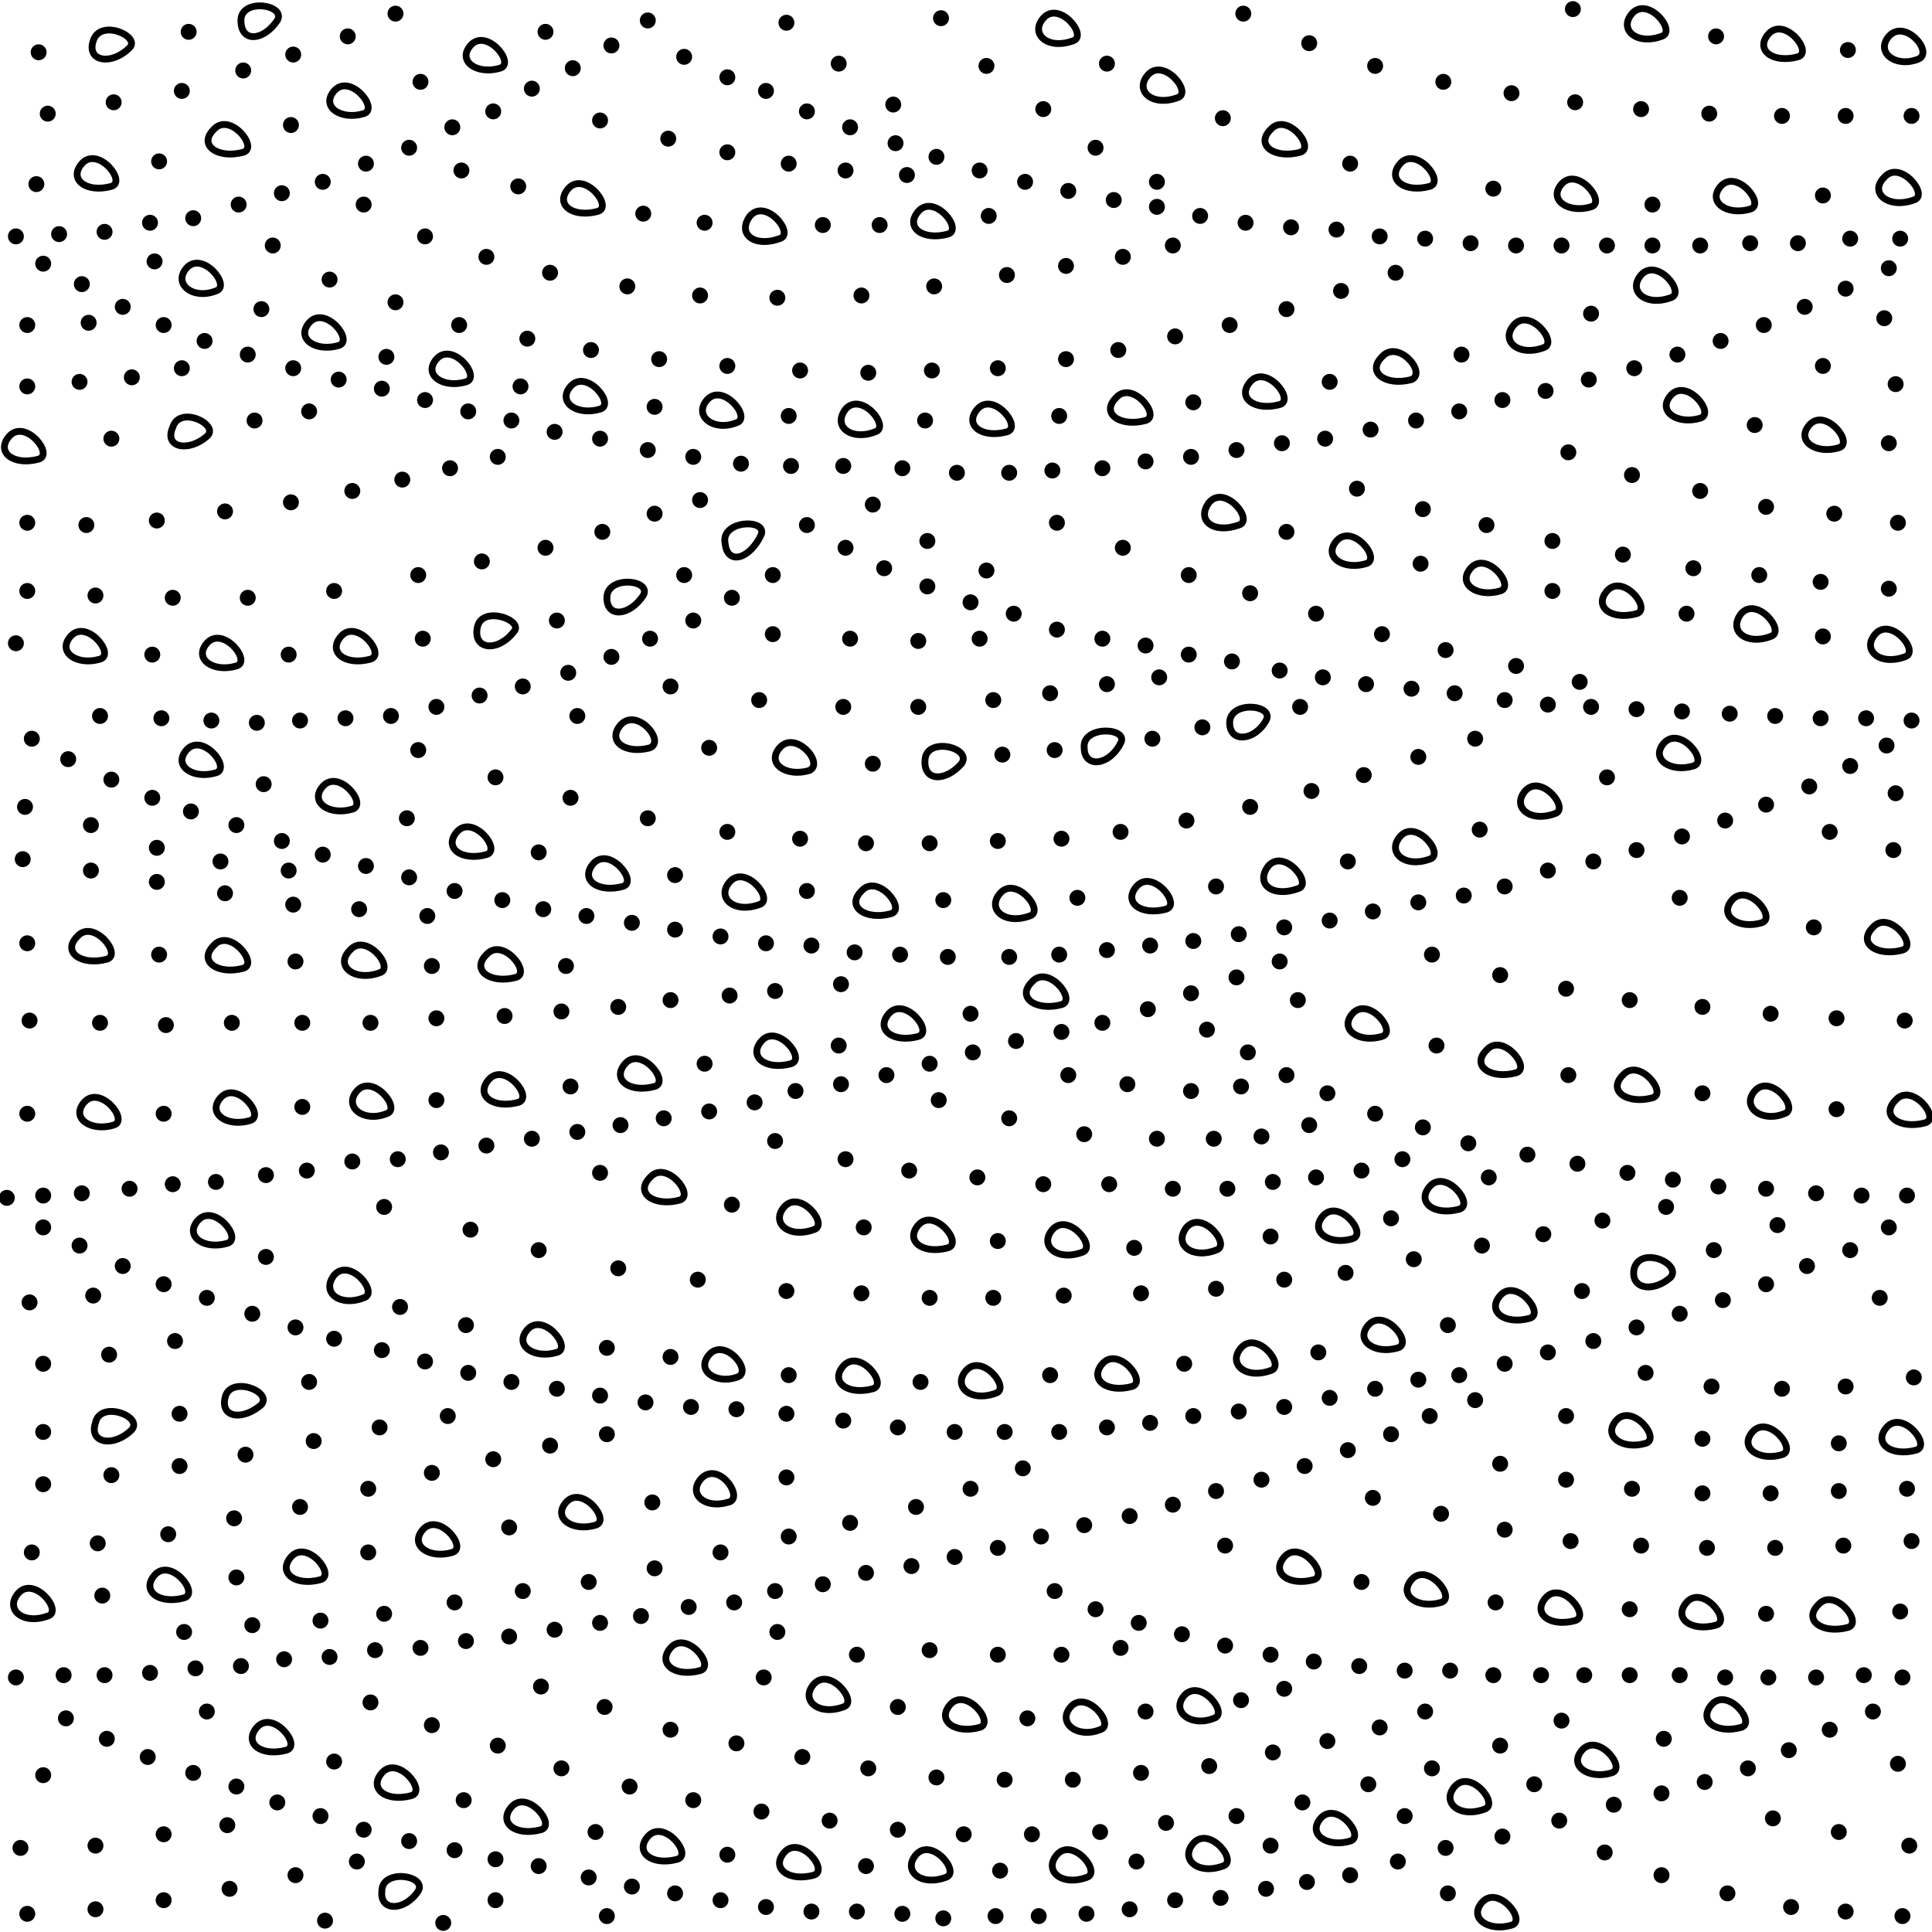 <?xml version="1.0" encoding="utf-8"?>
<!-- Generator: Adobe Illustrator 23.0.1, SVG Export Plug-In . SVG Version: 6.00 Build 0)  -->
<svg version="1.1" id="Layer_1" xmlns="http://www.w3.org/2000/svg" xmlns:xlink="http://www.w3.org/1999/xlink" x="0px" y="0px"
	 viewBox="0 0 85 85" style="enable-background:new 0 0 85 85;" xml:space="preserve">
<style type="text/css">
	.st0{fill:none;stroke:#000000;stroke-width:0.3;stroke-linecap:round;}
	.st1{fill:none;stroke:#000000;stroke-width:0.7;stroke-linecap:round;}
</style>
<g>
	<path class="st0" d="M8.2,11.8c0.7-0.8,2,0.8,1.3,1C8.5,13.2,7.6,12.5,8.2,11.8z"/>
	<path class="st0" d="M8.2,33c0.7-0.8,2,0.8,1.3,1C8.5,34.3,7.6,33.7,8.2,33z"/>
	<path class="st0" d="M82.5,27.9c0.7-0.8,2,0.8,1.3,1C82.7,29.3,81.9,28.6,82.5,27.9z"/>
	<path class="st0" d="M3.1,28c0.7-0.8,2,0.8,1.3,1C3.4,29.3,2.5,28.7,3.1,28z"/>
	<path class="st0" d="M9.1,28.3c0.7-0.8,2,0.8,1.3,1C9.4,29.6,8.5,29,9.1,28.3z"/>
	<path class="st0" d="M15,28c0.7-0.8,2,0.8,1.3,1C15.2,29.3,14.4,28.7,15,28z"/>
	<path class="st0" d="M21,27.6c0.2-1,2.1-0.3,1.6,0.2C21.9,28.7,20.8,28.6,21,27.6z"/>
	<path class="st0" d="M26.7,26.3c0-1,2-0.8,1.6-0.1C27.7,27.1,26.7,27.2,26.7,26.3z"/>
	<path class="st0" d="M27.3,31.9c0.7-0.8,2,0.7,1.3,1C27.5,33.2,26.7,32.6,27.3,31.9z"/>
	<path class="st0" d="M34.3,32.9c0.7-0.8,2,0.7,1.3,1C34.6,34.2,33.7,33.6,34.3,32.9z"/>
	<path class="st0" d="M40.7,33.4c0.1-1,2.1-0.5,1.6,0.2C41.6,34.4,40.6,34.4,40.7,33.4z"/>
	<path class="st0" d="M47.7,32.9c-0.1-1,2-0.9,1.6-0.2C48.8,33.7,47.7,33.8,47.7,32.9z"/>
	<path class="st0" d="M54.1,31.8c0-1,2-0.8,1.6-0.1C55.2,32.6,54.1,32.7,54.1,31.8z"/>
	<path class="st0" d="M31.9,23.9c-0.2-1,1.8-1.1,1.6-0.4C33,24.6,32,24.9,31.9,23.9z"/>
	<path class="st0" d="M76.6,27c0.7-0.8,2,0.8,1.3,1C76.9,28.4,76,27.8,76.6,27z"/>
	<path class="st0" d="M79.6,18.7c0.7-0.8,2,0.8,1.3,1C79.9,20,79,19.4,79.6,18.7z"/>
	<path class="st0" d="M0.4,19.2c0.7-0.8,2,0.8,1.3,1C0.6,20.5-0.2,19.9,0.4,19.2z"/>
	<path class="st0" d="M7.6,18.8c0.3-1,2.1-0.1,1.5,0.4C8.3,19.9,7.2,19.7,7.6,18.8z"/>
	<path class="st0" d="M73.5,17.4c0.7-0.8,2,0.8,1.3,1C73.8,18.7,72.9,18.1,73.5,17.4z"/>
	<path class="st0" d="M70.7,26c0.7-0.8,2,0.8,1.3,1C70.9,27.3,70.1,26.7,70.7,26z"/>
	<path class="st0" d="M64.7,25c0.7-0.8,2,0.8,1.3,1C65,26.3,64.1,25.7,64.7,25z"/>
	<path class="st0" d="M58.8,23.8c0.7-0.8,2,0.8,1.3,1C59.1,25.1,58.2,24.5,58.8,23.8z"/>
	<path class="st0" d="M53.2,22.1c0.7-0.8,2,0.8,1.3,1C53.4,23.5,52.6,22.9,53.2,22.1z"/>
	<path class="st0" d="M8.7,53.7c0.7-0.8,2,0.8,1.3,1C9,55,8.1,54.4,8.7,53.7z"/>
	<path class="st0" d="M3.7,48.5c0.7-0.8,2,0.8,1.3,1C4,49.8,3.1,49.2,3.7,48.5z"/>
	<path class="st0" d="M9.7,48.3c0.7-0.8,2,0.8,1.3,1C10,49.6,9.1,49,9.7,48.3z"/>
	<path class="st0" d="M15.7,48c0.7-0.8,2,0.8,1.3,1C16,49.4,15.1,48.7,15.7,48z"/>
	<path class="st0" d="M21.5,47.5c0.7-0.8,2,0.8,1.3,1C21.7,48.8,20.9,48.2,21.5,47.5z"/>
	<path class="st0" d="M27.5,46.8c0.7-0.8,2,0.8,1.3,1C27.7,48.1,26.9,47.5,27.5,46.8z"/>
	<path class="st0" d="M33.5,45.8c0.7-0.8,2,0.8,1.3,1C33.7,47.1,32.9,46.5,33.5,45.8z"/>
	<path class="st0" d="M39.1,44.6c0.7-0.8,2,0.8,1.3,1C39.3,45.9,38.5,45.3,39.1,44.6z"/>
	<path class="st0" d="M83.4,48.4c0.7-0.8,2,0.8,1.3,1C83.6,49.7,82.7,49.1,83.4,48.4z"/>
	<path class="st0" d="M82.4,40.8c0.7-0.8,2,0.8,1.3,1C82.6,42.1,81.7,41.5,82.4,40.8z"/>
	<path class="st0" d="M3.4,41.2c0.7-0.8,2,0.8,1.3,1C3.6,42.5,2.7,41.9,3.4,41.2z"/>
	<path class="st0" d="M9.4,41.6c0.7-0.8,2,0.8,1.3,1C9.6,42.9,8.7,42.3,9.4,41.6z"/>
	<path class="st0" d="M15.4,41.8c0.7-0.8,2,0.8,1.3,1C15.6,43.2,14.7,42.5,15.4,41.8z"/>
	<path class="st0" d="M21.4,42c0.7-0.8,2,0.8,1.3,1C21.6,43.3,20.7,42.7,21.4,42z"/>
	<path class="st0" d="M76.2,39.6c0.7-0.8,2,0.8,1.3,1C76.5,40.9,75.6,40.3,76.2,39.6z"/>
	<path class="st0" d="M77.2,48c0.7-0.8,2,0.8,1.3,1C77.5,49.4,76.6,48.7,77.2,48z"/>
	<path class="st0" d="M71.4,47.3c0.7-0.8,2,0.8,1.3,1C71.6,48.6,70.7,48,71.4,47.3z"/>
	<path class="st0" d="M65.4,46.2c0.7-0.8,2,0.8,1.3,1C65.6,47.5,64.7,46.9,65.4,46.2z"/>
	<path class="st0" d="M59.5,44.6c0.7-0.8,2,0.8,1.3,1C59.8,45.9,58.9,45.3,59.5,44.6z"/>
	<path class="st0" d="M45.4,43.2c0.7-0.8,2,0.8,1.3,1C45.6,44.5,44.7,43.9,45.4,43.2z"/>
	<path class="st0" d="M14.7,56.1c0.7-0.8,2,0.8,1.3,1C15,57.5,14.1,56.9,14.7,56.1z"/>
	<path class="st0" d="M23.2,58.5c0.7-0.8,2,0.8,1.3,1C23.5,59.8,22.6,59.2,23.2,58.5z"/>
	<path class="st0" d="M31.2,59.6c0.7-0.8,2,0.8,1.2,1C31.5,60.9,30.6,60.3,31.2,59.6z"/>
	<path class="st0" d="M28.6,51.8c0.7-0.8,2,0.8,1.3,1C28.8,53.1,27.9,52.5,28.6,51.8z"/>
	<path class="st0" d="M34.5,53.1c0.7-0.8,2,0.8,1.3,1C34.7,54.5,33.9,53.8,34.5,53.1z"/>
	<path class="st0" d="M29.5,72.5c0.7-0.8,2,0.8,1.3,1C29.7,73.8,28.9,73.2,29.5,72.5z"/>
	<path class="st0" d="M35.8,74.1c0.7-0.8,2,0.8,1.3,1C36,75.5,35.2,74.8,35.8,74.1z"/>
	<path class="st0" d="M41.8,75c0.7-0.8,2,0.8,1.3,1C42,76.3,41.2,75.7,41.8,75z"/>
	<path class="st0" d="M47.1,75.1c0.7-0.8,2,0.8,1.3,1C47.4,76.5,46.5,75.8,47.1,75.1z"/>
	<path class="st0" d="M52.1,74.6c0.7-0.8,2,0.8,1.3,1C52.4,76,51.5,75.3,52.1,74.6z"/>
	<path class="st0" d="M40.4,53.9c0.7-0.8,2,0.8,1.3,1C40.6,55.2,39.8,54.6,40.4,53.9z"/>
	<path class="st0" d="M46.3,54.1c0.7-0.8,2,0.8,1.3,1C46.5,55.5,45.7,54.8,46.3,54.1z"/>
	<path class="st0" d="M52.2,54c0.7-0.8,2,0.8,1.3,1C52.5,55.4,51.6,54.8,52.2,54z"/>
	<path class="st0" d="M58.2,53.5c0.7-0.8,2,0.8,1.3,1C58.5,54.8,57.6,54.2,58.2,53.5z"/>
	<path class="st0" d="M62.9,52.2c0.7-0.8,2,0.8,1.3,1C63.1,53.5,62.3,52.9,62.9,52.2z"/>
	<path class="st0" d="M37.1,60.1c0.7-0.8,2,0.8,1.3,1C37.3,61.4,36.5,60.8,37.1,60.1z"/>
	<path class="st0" d="M30.9,65c0.8-0.7,1.9,1,1.1,1.1C31,66.4,30.2,65.7,30.9,65z"/>
	<path class="st0" d="M24.9,66.1c0.7-0.8,2,0.8,1.3,1C25.2,67.4,24.3,66.8,24.9,66.1z"/>
	<path class="st0" d="M18.6,67.3c0.7-0.8,2,0.8,1.3,1C18.9,68.6,18,68,18.6,67.3z"/>
	<path class="st0" d="M12.8,68.5c0.7-0.8,2,0.8,1.3,1C13,69.8,12.2,69.2,12.8,68.5z"/>
	<path class="st0" d="M6.8,69.3c0.7-0.8,2,0.8,1.3,1C7,70.6,6.2,70,6.8,69.3z"/>
	<path class="st0" d="M11.3,76c0.7-0.8,2,0.8,1.3,1C11.5,77.3,10.7,76.7,11.3,76z"/>
	<path class="st0" d="M16.8,78c0.7-0.8,2,0.8,1.3,1C17,79.3,16.2,78.7,16.8,78z"/>
	<path class="st0" d="M22.5,79.5c0.7-0.8,2,0.8,1.3,1C22.7,80.8,21.9,80.2,22.5,79.5z"/>
	<path class="st0" d="M28.5,80.8c0.7-0.8,2,0.8,1.3,1C28.7,82.1,27.9,81.5,28.5,80.8z"/>
	<path class="st0" d="M34.5,81.5c0.7-0.8,2,0.8,1.3,1C34.7,82.8,33.9,82.2,34.5,81.5z"/>
	<path class="st0" d="M40.3,81.6c0.7-0.8,2,0.8,1.3,1C40.5,83,39.7,82.3,40.3,81.6z"/>
	<path class="st0" d="M46.5,81.6c0.7-0.8,2,0.8,1.3,1C46.7,83,45.9,82.3,46.5,81.6z"/>
	<path class="st0" d="M52.5,81.1c0.7-0.8,2,0.8,1.3,1C52.7,82.5,51.9,81.8,52.5,81.1z"/>
	<path class="st0" d="M58.1,80c0.7-0.8,2,0.8,1.3,1C58.4,81.3,57.5,80.7,58.1,80z"/>
	<path class="st0" d="M64,78.6c0.7-0.8,2,0.8,1.3,1C64.2,80,63.4,79.3,64,78.6z"/>
	<path class="st0" d="M65.2,83.7c0.7-0.8,2,0.8,1.3,1C65.5,85,64.6,84.4,65.2,83.7z"/>
	<path class="st0" d="M69.6,77c0.7-0.8,2,0.8,1.3,1C69.9,78.3,69,77.7,69.6,77z"/>
	<path class="st0" d="M75.3,75c0.7-0.8,2,0.8,1.3,1C75.5,76.3,74.7,75.7,75.3,75z"/>
	<path class="st0" d="M0.8,70.1c0.7-0.8,2,0.8,1.3,1C1,71.5,0.2,70.8,0.8,70.1z"/>
	<path class="st0" d="M80,70.6c0.7-0.8,2,0.8,1.3,1C80.2,71.9,79.3,71.3,80,70.6z"/>
	<path class="st0" d="M74.2,70.5c0.7-0.8,2,0.8,1.3,1C74.4,71.8,73.6,71.2,74.2,70.5z"/>
	<path class="st0" d="M68,70.3c0.7-0.8,2,0.8,1.3,1C68.2,71.6,67.4,71,68,70.3z"/>
	<path class="st0" d="M62.1,69.5c0.7-0.8,2,0.8,1.3,1C62.4,70.8,61.5,70.2,62.1,69.5z"/>
	<path class="st0" d="M83,62.8c0.7-0.8,2,0.8,1.3,1C83.2,64.1,82.4,63.5,83,62.8z"/>
	<path class="st0" d="M77.1,63c0.7-0.8,2,0.8,1.3,1C77.4,64.3,76.5,63.7,77.1,63z"/>
	<path class="st0" d="M71.1,62.5c0.7-0.8,2,0.8,1.3,1C71.4,63.8,70.5,63.2,71.1,62.5z"/>
	<path class="st0" d="M4.2,62.6c0.2-1,2.1-0.3,1.6,0.3C5,63.7,3.9,63.5,4.2,62.6z"/>
	<path class="st0" d="M9.9,61.5c0.2-1,2.1-0.3,1.6,0.3C10.7,62.5,9.7,62.4,9.9,61.5z"/>
	<path class="st0" d="M56.5,68.5c0.7-0.8,2,0.8,1.3,1C56.7,69.8,55.9,69.2,56.5,68.5z"/>
	<path class="st0" d="M42.5,60.3c0.7-0.8,2,0.8,1.3,1C42.7,61.7,41.9,61,42.5,60.3z"/>
	<path class="st0" d="M48.5,60c0.7-0.8,2,0.8,1.3,1C48.7,61.3,47.9,60.7,48.5,60z"/>
	<path class="st0" d="M54.6,59.3c0.7-0.8,2,0.8,1.3,1C54.8,60.7,54,60,54.6,59.3z"/>
	<path class="st0" d="M60.2,58.3c0.7-0.8,2,0.8,1.3,1C60.5,59.6,59.6,59,60.2,58.3z"/>
	<path class="st0" d="M66,57c0.7-0.8,2,0.8,1.3,1C66.2,58.3,65.4,57.7,66,57z"/>
	<path class="st0" d="M71.9,55.8c0.3-1,2.1-0.2,1.6,0.4C72.7,56.9,71.7,56.7,71.9,55.8z"/>
	<path class="st0" d="M14.2,34.6c0.7-0.8,2,0.8,1.3,1C14.5,35.9,13.6,35.3,14.2,34.6z"/>
	<path class="st0" d="M20.1,36.6c0.7-0.8,2,0.8,1.3,1C20.3,37.9,19.5,37.3,20.1,36.6z"/>
	<path class="st0" d="M26.1,38c0.7-0.8,2,0.8,1.3,1C26.3,39.3,25.5,38.7,26.1,38z"/>
	<path class="st0" d="M32.1,38.8c0.7-0.8,2,0.8,1.3,1C32.3,40.2,31.5,39.5,32.1,38.8z"/>
	<path class="st0" d="M37.9,39.2c0.7-0.8,2,0.8,1.3,1C38.1,40.5,37.2,39.9,37.9,39.2z"/>
	<path class="st0" d="M44,39.3c0.7-0.8,2,0.8,1.3,1C44.2,40.7,43.4,40,44,39.3z"/>
	<path class="st0" d="M50,39c0.7-0.8,2,0.8,1.3,1C50.2,40.3,49.4,39.7,50,39z"/>
	<path class="st0" d="M55.8,38.1c0.7-0.8,2,0.8,1.3,1C56,39.5,55.2,38.9,55.8,38.1z"/>
	<path class="st0" d="M61.6,36.8c0.7-0.8,2,0.8,1.3,1C61.8,38.2,61,37.5,61.6,36.8z"/>
	<path class="st0" d="M67.1,34.8c0.7-0.8,2,0.8,1.3,1C67.3,36.2,66.5,35.5,67.1,34.8z"/>
	<path class="st0" d="M73.2,32.7c0.7-0.8,2,0.8,1.3,1C73.5,34,72.6,33.4,73.2,32.7z"/>
	<path class="st0" d="M13.6,14.2c0.7-0.8,2,0.8,1.3,1C13.9,15.5,13,14.9,13.6,14.2z"/>
	<path class="st0" d="M19.2,15.8c0.7-0.8,2,0.8,1.3,1C19.5,17.1,18.6,16.5,19.2,15.8z"/>
	<path class="st0" d="M25.1,17c0.7-0.8,2,0.8,1.3,1C25.4,18.3,24.5,17.7,25.1,17z"/>
	<path class="st0" d="M25,8.3c0.7-0.8,2,0.8,1.3,1C25.2,9.6,24.4,9,25,8.3z"/>
	<path class="st0" d="M33,9.5c0.7-0.8,2,0.8,1.3,1C33.2,10.9,32.4,10.3,33,9.5z"/>
	<path class="st0" d="M40.4,9.3c0.7-0.8,2,0.8,1.3,1C40.6,10.6,39.8,10,40.4,9.3z"/>
	<path class="st0" d="M31.1,17.6c0.7-0.8,2,0.8,1.3,1C31.4,19,30.5,18.3,31.1,17.6z"/>
	<path class="st0" d="M37.2,18c0.7-0.8,2,0.8,1.3,1C37.5,19.4,36.6,18.8,37.2,18z"/>
	<path class="st0" d="M43,18c0.7-0.8,2,0.8,1.3,1C43.2,19.3,42.4,18.7,43,18z"/>
	<path class="st0" d="M49.1,17.5c0.7-0.8,2,0.8,1.3,1C49.3,18.8,48.4,18.2,49.1,17.5z"/>
	<path class="st0" d="M55,16.8c0.7-0.8,2,0.8,1.3,1C55.2,18.1,54.4,17.5,55,16.8z"/>
	<path class="st0" d="M60.8,15.7c0.7-0.8,2,0.7,1.3,1C61,17,60.1,16.4,60.8,15.7z"/>
	<path class="st0" d="M66.6,14.3c0.7-0.8,2,0.8,1.3,1C66.8,15.7,66,15,66.6,14.3z"/>
	<path class="st0" d="M72.2,12.1c0.7-0.8,2,0.8,1.3,1C72.4,13.5,71.6,12.8,72.2,12.1z"/>
	<path class="st0" d="M75.7,8.2c0.7-0.8,2,0.8,1.3,1C76,9.5,75.1,8.9,75.7,8.2z"/>
	<path class="st0" d="M82.9,7.8c0.7-0.8,2,0.8,1.3,1C83.1,9.2,82.2,8.5,82.9,7.8z"/>
	<path class="st0" d="M71.8,0.6c0.7-0.8,2,0.8,1.3,1C72,2,71.2,1.3,71.8,0.6z"/>
	<path class="st0" d="M77.8,1.5c0.7-0.8,2,0.8,1.3,1C78,2.8,77.2,2.2,77.8,1.5z"/>
	<path class="st0" d="M83.1,1.6c0.7-0.8,2,0.7,1.3,1C83.4,3,82.5,2.3,83.1,1.6z"/>
	<path class="st0" d="M4.1,1.8c0.3-1,2.1-0.2,1.6,0.3C4.9,2.9,3.8,2.7,4.1,1.8z"/>
	<path class="st0" d="M10.6,0.9c0-1,2-0.7,1.6,0C11.6,1.8,10.6,1.9,10.6,0.9z"/>
	<path class="st0" d="M3.6,7.2c0.7-0.8,2,0.8,1.3,1C3.8,8.5,3,7.9,3.6,7.2z"/>
	<path class="st0" d="M9.4,5.7c0.7-0.8,2,0.8,1.3,1C9.6,7,8.7,6.4,9.4,5.7z"/>
	<path class="st0" d="M14.7,4c0.7-0.8,2,0.8,1.3,1C15,5.3,14.1,4.7,14.7,4z"/>
	<path class="st0" d="M20.7,2c0.7-0.8,2,0.8,1.3,1C21,3.3,20.1,2.7,20.7,2z"/>
	<path class="st0" d="M68.7,8.1c0.7-0.8,2,0.8,1.3,1C69,9.4,68.1,8.8,68.7,8.1z"/>
	<path class="st0" d="M61.6,7.2c0.7-0.8,2,0.8,1.3,1C61.8,8.5,61,7.9,61.6,7.2z"/>
	<path class="st0" d="M55.9,5.7c0.7-0.8,2,0.8,1.3,1C56.1,7,55.2,6.4,55.9,5.7z"/>
	<path class="st0" d="M50.5,3.3c0.7-0.8,2,0.8,1.3,1C50.7,4.7,49.9,4,50.5,3.3z"/>
	<path class="st0" d="M45.9,0.8c0.7-0.8,2,0.8,1.3,1C46.1,2.2,45.3,1.5,45.9,0.8z"/>
	<path class="st0" d="M16.8,83.2c0-1,2-0.7,1.6,0C17.8,84.1,16.7,84.1,16.8,83.2z"/>
	<line class="st1" x1="1.7" y1="2.3" x2="1.7" y2="2.3"/>
	<line class="st1" x1="8.3" y1="1.4" x2="8.3" y2="1.4"/>
	<line class="st1" x1="2.1" y1="5" x2="2.1" y2="5"/>
	<line class="st1" x1="5" y1="4.5" x2="5" y2="4.5"/>
	<line class="st1" x1="8" y1="4" x2="8" y2="4"/>
	<line class="st1" x1="10.7" y1="3.1" x2="10.7" y2="3.1"/>
	<line class="st1" x1="12.9" y1="2.4" x2="12.9" y2="2.4"/>
	<line class="st1" x1="15.3" y1="1.6" x2="15.3" y2="1.6"/>
	<line class="st1" x1="17.4" y1="0.6" x2="17.4" y2="0.6"/>
	<line class="st1" x1="1.6" y1="8.1" x2="1.6" y2="8.1"/>
	<line class="st1" x1="7" y1="7.1" x2="7" y2="7.1"/>
	<line class="st1" x1="12.8" y1="5.5" x2="12.8" y2="5.5"/>
	<line class="st1" x1="18.5" y1="3.6" x2="18.5" y2="3.6"/>
	<line class="st1" x1="24" y1="1.4" x2="24" y2="1.4"/>
	<line class="st1" x1="28.5" y1="0.9" x2="28.5" y2="0.9"/>
	<line class="st1" x1="26.9" y1="2" x2="26.9" y2="2"/>
	<line class="st1" x1="25.2" y1="3" x2="25.2" y2="3"/>
	<line class="st1" x1="23.4" y1="3.9" x2="23.4" y2="3.9"/>
	<line class="st1" x1="21.7" y1="4.9" x2="21.7" y2="4.9"/>
	<line class="st1" x1="19.9" y1="5.6" x2="19.9" y2="5.6"/>
	<line class="st1" x1="18" y1="6.5" x2="18" y2="6.5"/>
	<line class="st1" x1="16.1" y1="7.2" x2="16.1" y2="7.2"/>
	<line class="st1" x1="14.2" y1="8" x2="14.2" y2="8"/>
	<line class="st1" x1="12.4" y1="8.5" x2="12.4" y2="8.5"/>
	<line class="st1" x1="10.5" y1="9" x2="10.5" y2="9"/>
	<line class="st1" x1="8.5" y1="9.6" x2="8.5" y2="9.6"/>
	<line class="st1" x1="6.6" y1="9.8" x2="6.6" y2="9.8"/>
	<line class="st1" x1="4.6" y1="10.2" x2="4.6" y2="10.2"/>
	<line class="st1" x1="2.6" y1="10.3" x2="2.6" y2="10.3"/>
	<line class="st1" x1="0.7" y1="10.4" x2="0.7" y2="10.4"/>
	<line class="st1" x1="1.9" y1="11.6" x2="1.9" y2="11.6"/>
	<line class="st1" x1="1.2" y1="14.3" x2="1.2" y2="14.3"/>
	<line class="st1" x1="3.9" y1="14.2" x2="3.9" y2="14.2"/>
	<line class="st1" x1="8" y1="16.2" x2="8" y2="16.2"/>
	<line class="st1" x1="5.8" y1="16.6" x2="5.8" y2="16.6"/>
	<line class="st1" x1="3.5" y1="16.8" x2="3.5" y2="16.8"/>
	<line class="st1" x1="1.2" y1="17" x2="1.2" y2="17"/>
	<line class="st1" x1="4.9" y1="19.3" x2="4.9" y2="19.3"/>
	<line class="st1" x1="11.2" y1="18.5" x2="11.2" y2="18.5"/>
	<line class="st1" x1="13.6" y1="18.1" x2="13.6" y2="18.1"/>
	<line class="st1" x1="19.8" y1="20.6" x2="19.8" y2="20.6"/>
	<line class="st1" x1="21.9" y1="20.1" x2="21.9" y2="20.1"/>
	<line class="st1" x1="17.7" y1="21.1" x2="17.7" y2="21.1"/>
	<line class="st1" x1="15.5" y1="21.6" x2="15.5" y2="21.6"/>
	<line class="st1" x1="12.8" y1="22.1" x2="12.8" y2="22.1"/>
	<line class="st1" x1="9.9" y1="22.5" x2="9.9" y2="22.5"/>
	<line class="st1" x1="3.8" y1="23.1" x2="3.8" y2="23.1"/>
	<line class="st1" x1="6.9" y1="22.9" x2="6.9" y2="22.9"/>
	<line class="st1" x1="1.2" y1="23" x2="1.2" y2="23"/>
	<line class="st1" x1="1.2" y1="26" x2="1.2" y2="26"/>
	<line class="st1" x1="0.7" y1="28.3" x2="0.7" y2="28.3"/>
	<line class="st1" x1="6.7" y1="28.8" x2="6.7" y2="28.8"/>
	<line class="st1" x1="9.3" y1="31.7" x2="9.3" y2="31.7"/>
	<line class="st1" x1="7.1" y1="31.6" x2="7.1" y2="31.6"/>
	<line class="st1" x1="4.4" y1="31.5" x2="4.4" y2="31.5"/>
	<line class="st1" x1="11.3" y1="31.8" x2="11.3" y2="31.8"/>
	<line class="st1" x1="13.2" y1="31.7" x2="13.2" y2="31.7"/>
	<line class="st1" x1="15.2" y1="31.6" x2="15.2" y2="31.6"/>
	<line class="st1" x1="17.2" y1="31.5" x2="17.2" y2="31.5"/>
	<line class="st1" x1="19.2" y1="31.1" x2="19.2" y2="31.1"/>
	<line class="st1" x1="21.1" y1="30.6" x2="21.1" y2="30.6"/>
	<line class="st1" x1="23" y1="30.2" x2="23" y2="30.2"/>
	<line class="st1" x1="25" y1="29.6" x2="25" y2="29.6"/>
	<line class="st1" x1="26.9" y1="28.9" x2="26.9" y2="28.9"/>
	<line class="st1" x1="28.6" y1="28.1" x2="28.6" y2="28.1"/>
	<line class="st1" x1="30.5" y1="27.3" x2="30.5" y2="27.3"/>
	<line class="st1" x1="32.2" y1="26.3" x2="32.2" y2="26.3"/>
	<line class="st1" x1="34" y1="27.9" x2="34" y2="27.9"/>
	<line class="st1" x1="37.4" y1="28.1" x2="37.4" y2="28.1"/>
	<line class="st1" x1="40.4" y1="28.2" x2="40.4" y2="28.2"/>
	<line class="st1" x1="43.1" y1="28.1" x2="43.1" y2="28.1"/>
	<line class="st1" x1="37.1" y1="31.1" x2="37.1" y2="31.1"/>
	<line class="st1" x1="33.4" y1="30.8" x2="33.4" y2="30.8"/>
	<line class="st1" x1="29.5" y1="30.2" x2="29.5" y2="30.2"/>
	<line class="st1" x1="40.4" y1="31.1" x2="40.4" y2="31.1"/>
	<line class="st1" x1="43.7" y1="30.8" x2="43.7" y2="30.8"/>
	<line class="st1" x1="46.2" y1="30.5" x2="46.2" y2="30.5"/>
	<line class="st1" x1="48.7" y1="30.1" x2="48.7" y2="30.1"/>
	<line class="st1" x1="51" y1="29.8" x2="51" y2="29.8"/>
	<line class="st1" x1="12.7" y1="28.8" x2="12.7" y2="28.8"/>
	<line class="st1" x1="18.6" y1="28.1" x2="18.6" y2="28.1"/>
	<line class="st1" x1="24.5" y1="27.3" x2="24.5" y2="27.3"/>
	<line class="st1" x1="30.1" y1="25.3" x2="30.1" y2="25.3"/>
	<line class="st1" x1="4.2" y1="26.2" x2="4.2" y2="26.2"/>
	<line class="st1" x1="7.6" y1="26.3" x2="7.6" y2="26.3"/>
	<line class="st1" x1="10.9" y1="26.3" x2="10.9" y2="26.3"/>
	<line class="st1" x1="14.7" y1="26" x2="14.7" y2="26"/>
	<line class="st1" x1="18.4" y1="25.3" x2="18.4" y2="25.3"/>
	<line class="st1" x1="21.2" y1="24.7" x2="21.2" y2="24.7"/>
	<line class="st1" x1="24" y1="24.1" x2="24" y2="24.1"/>
	<line class="st1" x1="26.5" y1="23.4" x2="26.5" y2="23.4"/>
	<line class="st1" x1="28.8" y1="22.6" x2="28.8" y2="22.6"/>
	<line class="st1" x1="30.8" y1="22" x2="30.8" y2="22"/>
	<line class="st1" x1="34" y1="25.3" x2="34" y2="25.3"/>
	<line class="st1" x1="35.5" y1="23.1" x2="35.5" y2="23.1"/>
	<line class="st1" x1="37.2" y1="24.1" x2="37.2" y2="24.1"/>
	<line class="st1" x1="40.8" y1="23.8" x2="40.8" y2="23.8"/>
	<line class="st1" x1="38.9" y1="25" x2="38.9" y2="25"/>
	<line class="st1" x1="40.8" y1="25.8" x2="40.8" y2="25.8"/>
	<line class="st1" x1="42.7" y1="26.5" x2="42.7" y2="26.5"/>
	<line class="st1" x1="44.6" y1="27" x2="44.6" y2="27"/>
	<line class="st1" x1="46.5" y1="27.7" x2="46.5" y2="27.7"/>
	<line class="st1" x1="48.5" y1="28.1" x2="48.5" y2="28.1"/>
	<line class="st1" x1="43.4" y1="25.1" x2="43.4" y2="25.1"/>
	<line class="st1" x1="38.4" y1="22.2" x2="38.4" y2="22.2"/>
	<line class="st1" x1="3.6" y1="12.5" x2="3.6" y2="12.5"/>
	<line class="st1" x1="5.4" y1="13.5" x2="5.4" y2="13.5"/>
	<line class="st1" x1="7.2" y1="14.3" x2="7.2" y2="14.3"/>
	<line class="st1" x1="9" y1="15" x2="9" y2="15"/>
	<line class="st1" x1="10.9" y1="15.6" x2="10.9" y2="15.6"/>
	<line class="st1" x1="12.9" y1="16.2" x2="12.9" y2="16.2"/>
	<line class="st1" x1="14.9" y1="16.7" x2="14.9" y2="16.7"/>
	<line class="st1" x1="16.8" y1="17.1" x2="16.8" y2="17.1"/>
	<line class="st1" x1="18.7" y1="17.6" x2="18.7" y2="17.6"/>
	<line class="st1" x1="20.6" y1="18.1" x2="20.6" y2="18.1"/>
	<line class="st1" x1="22.5" y1="18.5" x2="22.5" y2="18.5"/>
	<line class="st1" x1="24.4" y1="19" x2="24.4" y2="19"/>
	<line class="st1" x1="26.4" y1="19.3" x2="26.4" y2="19.3"/>
	<line class="st1" x1="30.5" y1="20.1" x2="30.5" y2="20.1"/>
	<line class="st1" x1="32.6" y1="20.4" x2="32.6" y2="20.4"/>
	<line class="st1" x1="34.8" y1="20.5" x2="34.8" y2="20.5"/>
	<line class="st1" x1="37.1" y1="20.5" x2="37.1" y2="20.5"/>
	<line class="st1" x1="39.7" y1="20.6" x2="39.7" y2="20.6"/>
	<line class="st1" x1="28.5" y1="19.8" x2="28.5" y2="19.8"/>
	<line class="st1" x1="22.9" y1="17" x2="22.9" y2="17"/>
	<line class="st1" x1="28.8" y1="17.9" x2="28.8" y2="17.9"/>
	<line class="st1" x1="34.7" y1="18.3" x2="34.7" y2="18.3"/>
	<line class="st1" x1="40.7" y1="18.5" x2="40.7" y2="18.5"/>
	<line class="st1" x1="42.1" y1="20.8" x2="42.1" y2="20.8"/>
	<line class="st1" x1="44.4" y1="20.8" x2="44.4" y2="20.8"/>
	<line class="st1" x1="46.3" y1="20.7" x2="46.3" y2="20.7"/>
	<line class="st1" x1="46.5" y1="23" x2="46.5" y2="23"/>
	<line class="st1" x1="49.4" y1="24.1" x2="49.4" y2="24.1"/>
	<line class="st1" x1="52.3" y1="25.3" x2="52.3" y2="25.3"/>
	<line class="st1" x1="56.6" y1="23.4" x2="56.6" y2="23.4"/>
	<line class="st1" x1="59.7" y1="21.5" x2="59.7" y2="21.5"/>
	<line class="st1" x1="62.6" y1="22.4" x2="62.6" y2="22.4"/>
	<line class="st1" x1="65.4" y1="23.1" x2="65.4" y2="23.1"/>
	<line class="st1" x1="68.3" y1="23.8" x2="68.3" y2="23.8"/>
	<line class="st1" x1="71.4" y1="24.4" x2="71.4" y2="24.4"/>
	<line class="st1" x1="74.5" y1="25" x2="74.5" y2="25"/>
	<line class="st1" x1="77.4" y1="25.3" x2="77.4" y2="25.3"/>
	<line class="st1" x1="80.1" y1="25.6" x2="80.1" y2="25.6"/>
	<line class="st1" x1="83.1" y1="25.9" x2="83.1" y2="25.9"/>
	<line class="st1" x1="80.2" y1="28" x2="80.2" y2="28"/>
	<line class="st1" x1="74.2" y1="27" x2="74.2" y2="27"/>
	<line class="st1" x1="68.3" y1="26" x2="68.3" y2="26"/>
	<line class="st1" x1="62.5" y1="24.8" x2="62.5" y2="24.8"/>
	<line class="st1" x1="55" y1="26.1" x2="55" y2="26.1"/>
	<line class="st1" x1="57.9" y1="27" x2="57.9" y2="27"/>
	<line class="st1" x1="60.8" y1="27.9" x2="60.8" y2="27.9"/>
	<line class="st1" x1="63.6" y1="28.6" x2="63.6" y2="28.6"/>
	<line class="st1" x1="66.7" y1="29.3" x2="66.7" y2="29.3"/>
	<line class="st1" x1="69.5" y1="30" x2="69.5" y2="30"/>
	<line class="st1" x1="84.1" y1="31.7" x2="84.1" y2="31.7"/>
	<line class="st1" x1="83" y1="32.8" x2="83" y2="32.8"/>
	<line class="st1" x1="83.4" y1="34.9" x2="83.4" y2="34.9"/>
	<line class="st1" x1="83.3" y1="37.4" x2="83.3" y2="37.4"/>
	<line class="st1" x1="83.8" y1="44.9" x2="83.8" y2="44.9"/>
	<line class="st1" x1="80.8" y1="44.8" x2="80.8" y2="44.8"/>
	<line class="st1" x1="77.9" y1="44.6" x2="77.9" y2="44.6"/>
	<line class="st1" x1="74.9" y1="44.3" x2="74.9" y2="44.3"/>
	<line class="st1" x1="71.7" y1="44" x2="71.7" y2="44"/>
	<line class="st1" x1="68.9" y1="43.5" x2="68.9" y2="43.5"/>
	<line class="st1" x1="66" y1="42.9" x2="66" y2="42.9"/>
	<line class="st1" x1="63" y1="42" x2="63" y2="42"/>
	<line class="st1" x1="80.8" y1="48.8" x2="80.8" y2="48.8"/>
	<line class="st1" x1="83.9" y1="52.6" x2="83.9" y2="52.6"/>
	<line class="st1" x1="81.9" y1="52.6" x2="81.9" y2="52.6"/>
	<line class="st1" x1="79.9" y1="52.5" x2="79.9" y2="52.5"/>
	<line class="st1" x1="77.7" y1="52.3" x2="77.7" y2="52.3"/>
	<line class="st1" x1="75.6" y1="52.2" x2="75.6" y2="52.2"/>
	<line class="st1" x1="73.6" y1="51.9" x2="73.6" y2="51.9"/>
	<line class="st1" x1="71.6" y1="51.6" x2="71.6" y2="51.6"/>
	<line class="st1" x1="69.4" y1="51.2" x2="69.4" y2="51.2"/>
	<line class="st1" x1="60.5" y1="49" x2="60.5" y2="49"/>
	<line class="st1" x1="62.6" y1="49.6" x2="62.6" y2="49.6"/>
	<line class="st1" x1="64.6" y1="50.3" x2="64.6" y2="50.3"/>
	<line class="st1" x1="67.2" y1="50.8" x2="67.2" y2="50.8"/>
	<line class="st1" x1="58.4" y1="48.1" x2="58.4" y2="48.1"/>
	<line class="st1" x1="56.6" y1="47.3" x2="56.6" y2="47.3"/>
	<line class="st1" x1="54.9" y1="46.3" x2="54.9" y2="46.3"/>
	<line class="st1" x1="53.1" y1="45.3" x2="53.1" y2="45.3"/>
	<line class="st1" x1="56.3" y1="42.3" x2="56.3" y2="42.3"/>
	<line class="st1" x1="54.4" y1="43" x2="54.4" y2="43"/>
	<line class="st1" x1="52.4" y1="43.7" x2="52.4" y2="43.7"/>
	<line class="st1" x1="50.5" y1="44.4" x2="50.5" y2="44.4"/>
	<line class="st1" x1="48.5" y1="45" x2="48.5" y2="45"/>
	<line class="st1" x1="46.7" y1="45.4" x2="46.7" y2="45.4"/>
	<line class="st1" x1="44.7" y1="45.8" x2="44.7" y2="45.8"/>
	<line class="st1" x1="42.8" y1="46.3" x2="42.8" y2="46.3"/>
	<line class="st1" x1="40.9" y1="46.8" x2="40.9" y2="46.8"/>
	<line class="st1" x1="39" y1="47.3" x2="39" y2="47.3"/>
	<line class="st1" x1="37" y1="47.7" x2="37" y2="47.7"/>
	<line class="st1" x1="35" y1="48" x2="35" y2="48"/>
	<line class="st1" x1="33.2" y1="48.5" x2="33.2" y2="48.5"/>
	<line class="st1" x1="31.2" y1="48.9" x2="31.2" y2="48.9"/>
	<line class="st1" x1="29.2" y1="49.2" x2="29.2" y2="49.2"/>
	<line class="st1" x1="27.3" y1="49.5" x2="27.3" y2="49.5"/>
	<line class="st1" x1="25.4" y1="49.8" x2="25.4" y2="49.8"/>
	<line class="st1" x1="23.4" y1="50.1" x2="23.4" y2="50.1"/>
	<line class="st1" x1="21.4" y1="50.4" x2="21.4" y2="50.4"/>
	<line class="st1" x1="19.4" y1="50.7" x2="19.4" y2="50.7"/>
	<line class="st1" x1="17.5" y1="51" x2="17.5" y2="51"/>
	<line class="st1" x1="15.5" y1="51.1" x2="15.5" y2="51.1"/>
	<line class="st1" x1="13.5" y1="51.5" x2="13.5" y2="51.5"/>
	<line class="st1" x1="11.7" y1="51.7" x2="11.7" y2="51.7"/>
	<line class="st1" x1="9.5" y1="52" x2="9.5" y2="52"/>
	<line class="st1" x1="7.6" y1="52.1" x2="7.6" y2="52.1"/>
	<line class="st1" x1="5.7" y1="52.3" x2="5.7" y2="52.3"/>
	<line class="st1" x1="3.6" y1="52.5" x2="3.6" y2="52.5"/>
	<line class="st1" x1="1.9" y1="52.6" x2="1.9" y2="52.6"/>
	<line class="st1" x1="3.5" y1="54.8" x2="3.5" y2="54.8"/>
	<line class="st1" x1="1.9" y1="54" x2="1.9" y2="54"/>
	<line class="st1" x1="4.1" y1="57" x2="4.1" y2="57"/>
	<line class="st1" x1="1.3" y1="57.3" x2="1.3" y2="57.3"/>
	<line class="st1" x1="1.9" y1="60" x2="1.9" y2="60"/>
	<line class="st1" x1="1.9" y1="63" x2="1.9" y2="63"/>
	<line class="st1" x1="7.9" y1="62.2" x2="7.9" y2="62.2"/>
	<line class="st1" x1="13.6" y1="60.8" x2="13.6" y2="60.8"/>
	<line class="st1" x1="19.7" y1="62.3" x2="19.7" y2="62.3"/>
	<line class="st1" x1="16.7" y1="62.8" x2="16.7" y2="62.8"/>
	<line class="st1" x1="13.8" y1="63.4" x2="13.8" y2="63.4"/>
	<line class="st1" x1="10.8" y1="64" x2="10.8" y2="64"/>
	<line class="st1" x1="7.9" y1="64.5" x2="7.9" y2="64.5"/>
	<line class="st1" x1="4.9" y1="64.9" x2="4.9" y2="64.9"/>
	<line class="st1" x1="1.9" y1="65.3" x2="1.9" y2="65.3"/>
	<line class="st1" x1="1.4" y1="68.3" x2="1.4" y2="68.3"/>
	<line class="st1" x1="4.5" y1="70.2" x2="4.5" y2="70.2"/>
	<line class="st1" x1="6.6" y1="73.6" x2="6.6" y2="73.6"/>
	<line class="st1" x1="4.6" y1="73.7" x2="4.6" y2="73.7"/>
	<line class="st1" x1="2.8" y1="73.7" x2="2.8" y2="73.7"/>
	<line class="st1" x1="0.7" y1="73.8" x2="0.7" y2="73.8"/>
	<line class="st1" x1="2.9" y1="75.6" x2="2.9" y2="75.6"/>
	<line class="st1" x1="1.9" y1="78.1" x2="1.9" y2="78.1"/>
	<line class="st1" x1="1.2" y1="84.2" x2="1.2" y2="84.2"/>
	<line class="st1" x1="4.2" y1="84" x2="4.2" y2="84"/>
	<line class="st1" x1="7.2" y1="83.6" x2="7.2" y2="83.6"/>
	<line class="st1" x1="10.1" y1="83.1" x2="10.1" y2="83.1"/>
	<line class="st1" x1="13" y1="82.5" x2="13" y2="82.5"/>
	<line class="st1" x1="14.3" y1="84.5" x2="14.3" y2="84.5"/>
	<line class="st1" x1="15.7" y1="81.9" x2="15.7" y2="81.9"/>
	<line class="st1" x1="19.5" y1="84.6" x2="19.5" y2="84.6"/>
	<line class="st1" x1="21.8" y1="83.6" x2="21.8" y2="83.6"/>
	<line class="st1" x1="26.7" y1="84.3" x2="26.7" y2="84.3"/>
	<line class="st1" x1="4.2" y1="81.2" x2="4.2" y2="81.2"/>
	<line class="st1" x1="0.9" y1="81.3" x2="0.9" y2="81.3"/>
	<line class="st1" x1="10" y1="80.3" x2="10" y2="80.3"/>
	<line class="st1" x1="7.2" y1="80.7" x2="7.2" y2="80.7"/>
	<line class="st1" x1="4.7" y1="76.5" x2="4.7" y2="76.5"/>
	<line class="st1" x1="6.5" y1="77.3" x2="6.5" y2="77.3"/>
	<line class="st1" x1="8.5" y1="78" x2="8.5" y2="78"/>
	<line class="st1" x1="10.4" y1="78.6" x2="10.4" y2="78.6"/>
	<line class="st1" x1="12.2" y1="79.3" x2="12.2" y2="79.3"/>
	<line class="st1" x1="14.1" y1="79.9" x2="14.1" y2="79.9"/>
	<line class="st1" x1="16" y1="80.5" x2="16" y2="80.5"/>
	<line class="st1" x1="18" y1="81" x2="18" y2="81"/>
	<line class="st1" x1="20" y1="81.4" x2="20" y2="81.4"/>
	<line class="st1" x1="21.8" y1="81.8" x2="21.8" y2="81.8"/>
	<line class="st1" x1="23.7" y1="82.1" x2="23.7" y2="82.1"/>
	<line class="st1" x1="25.9" y1="82.6" x2="25.9" y2="82.6"/>
	<line class="st1" x1="27.8" y1="83" x2="27.8" y2="83"/>
	<line class="st1" x1="29.7" y1="83.3" x2="29.7" y2="83.3"/>
	<line class="st1" x1="31.7" y1="83.6" x2="31.7" y2="83.6"/>
	<line class="st1" x1="33.7" y1="83.9" x2="33.7" y2="83.9"/>
	<line class="st1" x1="35.7" y1="84.1" x2="35.7" y2="84.1"/>
	<line class="st1" x1="37.7" y1="84.1" x2="37.7" y2="84.1"/>
	<line class="st1" x1="39.7" y1="84.2" x2="39.7" y2="84.2"/>
	<line class="st1" x1="41.5" y1="84.4" x2="41.5" y2="84.4"/>
	<line class="st1" x1="43.8" y1="84.3" x2="43.8" y2="84.3"/>
	<line class="st1" x1="45.7" y1="84.3" x2="45.7" y2="84.3"/>
	<line class="st1" x1="47.8" y1="84.2" x2="47.8" y2="84.2"/>
	<line class="st1" x1="49.7" y1="84" x2="49.7" y2="84"/>
	<line class="st1" x1="51.7" y1="83.6" x2="51.7" y2="83.6"/>
	<line class="st1" x1="53.7" y1="83.5" x2="53.7" y2="83.5"/>
	<line class="st1" x1="55.7" y1="83.1" x2="55.7" y2="83.1"/>
	<line class="st1" x1="57.5" y1="82.8" x2="57.5" y2="82.8"/>
	<line class="st1" x1="59.4" y1="82.5" x2="59.4" y2="82.5"/>
	<line class="st1" x1="61.5" y1="81.9" x2="61.5" y2="81.9"/>
	<line class="st1" x1="63.6" y1="81.3" x2="63.6" y2="81.3"/>
	<line class="st1" x1="66.1" y1="80.8" x2="66.1" y2="80.8"/>
	<line class="st1" x1="68.6" y1="80.1" x2="68.6" y2="80.1"/>
	<line class="st1" x1="71" y1="79.4" x2="71" y2="79.4"/>
	<line class="st1" x1="73.1" y1="78.9" x2="73.1" y2="78.9"/>
	<line class="st1" x1="63.7" y1="83.3" x2="63.7" y2="83.3"/>
	<line class="st1" x1="44" y1="82.3" x2="44" y2="82.3"/>
	<line class="st1" x1="50" y1="81.9" x2="50" y2="81.9"/>
	<line class="st1" x1="55.9" y1="81.2" x2="55.9" y2="81.2"/>
	<line class="st1" x1="61.8" y1="79.9" x2="61.8" y2="79.9"/>
	<line class="st1" x1="38.1" y1="82.1" x2="38.1" y2="82.1"/>
	<line class="st1" x1="39.5" y1="80.5" x2="39.5" y2="80.5"/>
	<line class="st1" x1="42.4" y1="80.7" x2="42.4" y2="80.7"/>
	<line class="st1" x1="45.4" y1="80.7" x2="45.4" y2="80.7"/>
	<line class="st1" x1="48.4" y1="80.6" x2="48.4" y2="80.6"/>
	<line class="st1" x1="51.3" y1="80.2" x2="51.3" y2="80.2"/>
	<line class="st1" x1="54.4" y1="79.9" x2="54.4" y2="79.9"/>
	<line class="st1" x1="57.3" y1="79.3" x2="57.3" y2="79.3"/>
	<line class="st1" x1="60.2" y1="78.5" x2="60.2" y2="78.5"/>
	<line class="st1" x1="63" y1="77.8" x2="63" y2="77.8"/>
	<line class="st1" x1="66" y1="76.8" x2="66" y2="76.8"/>
	<line class="st1" x1="67.5" y1="78.5" x2="67.5" y2="78.5"/>
	<line class="st1" x1="73.2" y1="76.5" x2="73.2" y2="76.5"/>
	<line class="st1" x1="75" y1="78.4" x2="75" y2="78.4"/>
	<line class="st1" x1="76.9" y1="77.8" x2="76.9" y2="77.8"/>
	<line class="st1" x1="78.7" y1="77" x2="78.7" y2="77"/>
	<line class="st1" x1="80.5" y1="76.1" x2="80.5" y2="76.1"/>
	<line class="st1" x1="82.4" y1="75.3" x2="82.4" y2="75.3"/>
	<line class="st1" x1="83.5" y1="77.6" x2="83.5" y2="77.6"/>
	<line class="st1" x1="78" y1="80" x2="78" y2="80"/>
	<line class="st1" x1="80.9" y1="80.6" x2="80.9" y2="80.6"/>
	<line class="st1" x1="84" y1="81.2" x2="84" y2="81.2"/>
	<line class="st1" x1="83.7" y1="84.3" x2="83.7" y2="84.3"/>
	<line class="st1" x1="81.2" y1="84.1" x2="81.2" y2="84.1"/>
	<line class="st1" x1="78.8" y1="83.9" x2="78.8" y2="83.9"/>
	<line class="st1" x1="76" y1="83.3" x2="76" y2="83.3"/>
	<line class="st1" x1="73.1" y1="82.5" x2="73.1" y2="82.5"/>
	<line class="st1" x1="70.6" y1="81.5" x2="70.6" y2="81.5"/>
	<line class="st1" x1="68.7" y1="75.7" x2="68.7" y2="75.7"/>
	<line class="st1" x1="41.2" y1="78.2" x2="41.2" y2="78.2"/>
	<line class="st1" x1="44.2" y1="78.3" x2="44.2" y2="78.3"/>
	<line class="st1" x1="47.2" y1="78.3" x2="47.2" y2="78.3"/>
	<line class="st1" x1="50.2" y1="78" x2="50.2" y2="78"/>
	<line class="st1" x1="53.2" y1="77.7" x2="53.2" y2="77.7"/>
	<line class="st1" x1="56" y1="77.1" x2="56" y2="77.1"/>
	<line class="st1" x1="58.4" y1="76.6" x2="58.4" y2="76.6"/>
	<line class="st1" x1="60.7" y1="76" x2="60.7" y2="76"/>
	<line class="st1" x1="62.7" y1="75.3" x2="62.7" y2="75.3"/>
	<line class="st1" x1="38.2" y1="77.8" x2="38.2" y2="77.8"/>
	<line class="st1" x1="39.5" y1="75.1" x2="39.5" y2="75.1"/>
	<line class="st1" x1="45.2" y1="75.6" x2="45.2" y2="75.6"/>
	<line class="st1" x1="50.4" y1="75.3" x2="50.4" y2="75.3"/>
	<line class="st1" x1="54.6" y1="74.8" x2="54.6" y2="74.8"/>
	<line class="st1" x1="56.5" y1="74.3" x2="56.5" y2="74.3"/>
	<line class="st1" x1="49.3" y1="72.5" x2="49.3" y2="72.5"/>
	<line class="st1" x1="46.7" y1="72.8" x2="46.7" y2="72.8"/>
	<line class="st1" x1="43.9" y1="72.8" x2="43.9" y2="72.8"/>
	<line class="st1" x1="40.9" y1="72.6" x2="40.9" y2="72.6"/>
	<line class="st1" x1="37.7" y1="72.8" x2="37.7" y2="72.8"/>
	<line class="st1" x1="46.4" y1="70" x2="46.4" y2="70"/>
	<line class="st1" x1="48.2" y1="70.8" x2="48.2" y2="70.8"/>
	<line class="st1" x1="50.1" y1="71.4" x2="50.1" y2="71.4"/>
	<line class="st1" x1="52" y1="71.9" x2="52" y2="71.9"/>
	<line class="st1" x1="53.9" y1="72.4" x2="53.9" y2="72.4"/>
	<line class="st1" x1="55.9" y1="72.8" x2="55.9" y2="72.8"/>
	<line class="st1" x1="57.8" y1="73.1" x2="57.8" y2="73.1"/>
	<line class="st1" x1="59.8" y1="73.3" x2="59.8" y2="73.3"/>
	<line class="st1" x1="61.8" y1="73.5" x2="61.8" y2="73.5"/>
	<line class="st1" x1="63.8" y1="73.5" x2="63.8" y2="73.5"/>
	<line class="st1" x1="65.7" y1="73.7" x2="65.7" y2="73.7"/>
	<line class="st1" x1="67.8" y1="73.7" x2="67.8" y2="73.7"/>
	<line class="st1" x1="69.7" y1="73.7" x2="69.7" y2="73.7"/>
	<line class="st1" x1="71.7" y1="73.7" x2="71.7" y2="73.7"/>
	<line class="st1" x1="73.9" y1="73.7" x2="73.9" y2="73.7"/>
	<line class="st1" x1="75.9" y1="73.8" x2="75.9" y2="73.8"/>
	<line class="st1" x1="77.8" y1="73.8" x2="77.8" y2="73.8"/>
	<line class="st1" x1="79.9" y1="73.8" x2="79.9" y2="73.8"/>
	<line class="st1" x1="82" y1="73.7" x2="82" y2="73.7"/>
	<line class="st1" x1="83.7" y1="73.8" x2="83.7" y2="73.8"/>
	<line class="st1" x1="53.9" y1="68" x2="53.9" y2="68"/>
	<line class="st1" x1="59.9" y1="69.6" x2="59.9" y2="69.6"/>
	<line class="st1" x1="65.8" y1="70.5" x2="65.8" y2="70.5"/>
	<line class="st1" x1="71.7" y1="70.8" x2="71.7" y2="70.8"/>
	<line class="st1" x1="77.7" y1="71" x2="77.7" y2="71"/>
	<line class="st1" x1="83.6" y1="70.9" x2="83.6" y2="70.9"/>
	<line class="st1" x1="60.4" y1="65.9" x2="60.4" y2="65.9"/>
	<line class="st1" x1="63.4" y1="66.6" x2="63.4" y2="66.6"/>
	<line class="st1" x1="66.2" y1="67.3" x2="66.2" y2="67.3"/>
	<line class="st1" x1="69.1" y1="67.8" x2="69.1" y2="67.8"/>
	<line class="st1" x1="72.2" y1="68" x2="72.2" y2="68"/>
	<line class="st1" x1="75.1" y1="68.1" x2="75.1" y2="68.1"/>
	<line class="st1" x1="78.1" y1="68.1" x2="78.1" y2="68.1"/>
	<line class="st1" x1="81.1" y1="68" x2="81.1" y2="68"/>
	<line class="st1" x1="84.1" y1="67.8" x2="84.1" y2="67.8"/>
	<line class="st1" x1="66" y1="64.4" x2="66" y2="64.4"/>
	<line class="st1" x1="68.9" y1="65.1" x2="68.9" y2="65.1"/>
	<line class="st1" x1="71.8" y1="65.5" x2="71.8" y2="65.5"/>
	<line class="st1" x1="74.9" y1="65.7" x2="74.9" y2="65.7"/>
	<line class="st1" x1="77.9" y1="65.7" x2="77.9" y2="65.7"/>
	<line class="st1" x1="80.9" y1="65.6" x2="80.9" y2="65.6"/>
	<line class="st1" x1="83.9" y1="65.5" x2="83.9" y2="65.5"/>
	<line class="st1" x1="34.2" y1="71.8" x2="34.2" y2="71.8"/>
	<line class="st1" x1="33.6" y1="73.8" x2="33.6" y2="73.8"/>
	<line class="st1" x1="35.3" y1="77.3" x2="35.3" y2="77.3"/>
	<line class="st1" x1="36.5" y1="80.1" x2="36.5" y2="80.1"/>
	<line class="st1" x1="33.5" y1="79.7" x2="33.5" y2="79.7"/>
	<line class="st1" x1="32" y1="81.6" x2="32" y2="81.6"/>
	<line class="st1" x1="32.4" y1="76.7" x2="32.4" y2="76.7"/>
	<line class="st1" x1="30.5" y1="79.2" x2="30.5" y2="79.2"/>
	<line class="st1" x1="26.2" y1="80.6" x2="26.2" y2="80.6"/>
	<line class="st1" x1="27.7" y1="78.6" x2="27.7" y2="78.6"/>
	<line class="st1" x1="29.5" y1="76.1" x2="29.5" y2="76.1"/>
	<line class="st1" x1="26.6" y1="75.1" x2="26.6" y2="75.1"/>
	<line class="st1" x1="23.8" y1="74.2" x2="23.8" y2="74.2"/>
	<line class="st1" x1="21.9" y1="76.8" x2="21.9" y2="76.8"/>
	<line class="st1" x1="24.7" y1="77.8" x2="24.7" y2="77.8"/>
	<line class="st1" x1="20.4" y1="79.2" x2="20.4" y2="79.2"/>
	<line class="st1" x1="19" y1="75.9" x2="19" y2="75.9"/>
	<line class="st1" x1="16.3" y1="74.9" x2="16.3" y2="74.9"/>
	<line class="st1" x1="14.7" y1="77.5" x2="14.7" y2="77.5"/>
	<line class="st1" x1="9.1" y1="75.3" x2="9.1" y2="75.3"/>
	<line class="st1" x1="8.6" y1="73.4" x2="8.6" y2="73.4"/>
	<line class="st1" x1="10.6" y1="73.3" x2="10.6" y2="73.3"/>
	<line class="st1" x1="12.5" y1="73" x2="12.5" y2="73"/>
	<line class="st1" x1="14.5" y1="72.9" x2="14.5" y2="72.9"/>
	<line class="st1" x1="16.5" y1="72.6" x2="16.5" y2="72.6"/>
	<line class="st1" x1="18.5" y1="72.5" x2="18.5" y2="72.5"/>
	<line class="st1" x1="20.5" y1="72.2" x2="20.5" y2="72.2"/>
	<line class="st1" x1="22.4" y1="72" x2="22.4" y2="72"/>
	<line class="st1" x1="24.4" y1="71.7" x2="24.4" y2="71.7"/>
	<line class="st1" x1="26.4" y1="71.4" x2="26.4" y2="71.4"/>
	<line class="st1" x1="28.2" y1="71.1" x2="28.2" y2="71.1"/>
	<line class="st1" x1="30.3" y1="70.7" x2="30.3" y2="70.7"/>
	<line class="st1" x1="32.3" y1="70.5" x2="32.3" y2="70.5"/>
	<line class="st1" x1="34.1" y1="70" x2="34.1" y2="70"/>
	<line class="st1" x1="36.2" y1="69.7" x2="36.2" y2="69.7"/>
	<line class="st1" x1="38.1" y1="69.2" x2="38.1" y2="69.2"/>
	<line class="st1" x1="40.1" y1="68.9" x2="40.1" y2="68.9"/>
	<line class="st1" x1="42" y1="68.5" x2="42" y2="68.5"/>
	<line class="st1" x1="43.9" y1="68.1" x2="43.9" y2="68.1"/>
	<line class="st1" x1="45.8" y1="67.6" x2="45.8" y2="67.6"/>
	<line class="st1" x1="47.7" y1="67.1" x2="47.7" y2="67.1"/>
	<line class="st1" x1="49.7" y1="66.7" x2="49.7" y2="66.7"/>
	<line class="st1" x1="51.6" y1="66.2" x2="51.6" y2="66.2"/>
	<line class="st1" x1="53.5" y1="65.6" x2="53.5" y2="65.6"/>
	<line class="st1" x1="55.5" y1="65.1" x2="55.5" y2="65.1"/>
	<line class="st1" x1="57.4" y1="64.5" x2="57.4" y2="64.5"/>
	<line class="st1" x1="59.3" y1="63.8" x2="59.3" y2="63.8"/>
	<line class="st1" x1="61.2" y1="63.1" x2="61.2" y2="63.1"/>
	<line class="st1" x1="62.9" y1="62.3" x2="62.9" y2="62.3"/>
	<line class="st1" x1="64.9" y1="61.6" x2="64.9" y2="61.6"/>
	<line class="st1" x1="8.1" y1="71.8" x2="8.1" y2="71.8"/>
	<line class="st1" x1="10.4" y1="69.4" x2="10.4" y2="69.4"/>
	<line class="st1" x1="11.1" y1="71.5" x2="11.1" y2="71.5"/>
	<line class="st1" x1="14.1" y1="71.3" x2="14.1" y2="71.3"/>
	<line class="st1" x1="16.2" y1="68.3" x2="16.2" y2="68.3"/>
	<line class="st1" x1="16.9" y1="71" x2="16.9" y2="71"/>
	<line class="st1" x1="20" y1="70.5" x2="20" y2="70.5"/>
	<line class="st1" x1="22.4" y1="67.2" x2="22.4" y2="67.2"/>
	<line class="st1" x1="23" y1="70" x2="23" y2="70"/>
	<line class="st1" x1="25.9" y1="69.6" x2="25.9" y2="69.6"/>
	<line class="st1" x1="28.7" y1="66.1" x2="28.7" y2="66.1"/>
	<line class="st1" x1="28.8" y1="69" x2="28.8" y2="69"/>
	<line class="st1" x1="31.7" y1="68.3" x2="31.7" y2="68.3"/>
	<line class="st1" x1="34.6" y1="65" x2="34.6" y2="65"/>
	<line class="st1" x1="34.7" y1="67.6" x2="34.7" y2="67.6"/>
	<line class="st1" x1="37.4" y1="67" x2="37.4" y2="67"/>
	<line class="st1" x1="40.3" y1="66.3" x2="40.3" y2="66.3"/>
	<line class="st1" x1="42.7" y1="65.5" x2="42.7" y2="65.5"/>
	<line class="st1" x1="45" y1="64.6" x2="45" y2="64.6"/>
	<line class="st1" x1="4.3" y1="67.9" x2="4.3" y2="67.9"/>
	<line class="st1" x1="7.4" y1="67.5" x2="7.4" y2="67.5"/>
	<line class="st1" x1="10.3" y1="66.8" x2="10.3" y2="66.8"/>
	<line class="st1" x1="13.2" y1="66.3" x2="13.2" y2="66.3"/>
	<line class="st1" x1="16.2" y1="65.5" x2="16.2" y2="65.5"/>
	<line class="st1" x1="19" y1="64.8" x2="19" y2="64.8"/>
	<line class="st1" x1="21.7" y1="64.2" x2="21.7" y2="64.2"/>
	<line class="st1" x1="24.2" y1="63.6" x2="24.2" y2="63.6"/>
	<line class="st1" x1="26.7" y1="63.1" x2="26.7" y2="63.1"/>
	<line class="st1" x1="4.8" y1="59.6" x2="4.8" y2="59.6"/>
	<line class="st1" x1="7.7" y1="59" x2="7.7" y2="59"/>
	<line class="st1" x1="5.4" y1="55.7" x2="5.4" y2="55.7"/>
	<line class="st1" x1="7.2" y1="56.5" x2="7.2" y2="56.5"/>
	<line class="st1" x1="9.1" y1="57.1" x2="9.1" y2="57.1"/>
	<line class="st1" x1="11.1" y1="57.8" x2="11.1" y2="57.8"/>
	<line class="st1" x1="13" y1="58.4" x2="13" y2="58.4"/>
	<line class="st1" x1="14.7" y1="58.9" x2="14.7" y2="58.9"/>
	<line class="st1" x1="16.8" y1="59.4" x2="16.8" y2="59.4"/>
	<line class="st1" x1="18.7" y1="59.9" x2="18.7" y2="59.9"/>
	<line class="st1" x1="20.6" y1="60.4" x2="20.6" y2="60.4"/>
	<line class="st1" x1="22.5" y1="60.8" x2="22.5" y2="60.8"/>
	<line class="st1" x1="24.5" y1="61.1" x2="24.5" y2="61.1"/>
	<line class="st1" x1="26.4" y1="61.4" x2="26.4" y2="61.4"/>
	<line class="st1" x1="28.4" y1="61.7" x2="28.4" y2="61.7"/>
	<line class="st1" x1="30.4" y1="61.9" x2="30.4" y2="61.9"/>
	<line class="st1" x1="32.4" y1="62" x2="32.4" y2="62"/>
	<line class="st1" x1="34.6" y1="62.2" x2="34.6" y2="62.2"/>
	<line class="st1" x1="37.1" y1="62.5" x2="37.1" y2="62.5"/>
	<line class="st1" x1="39.5" y1="62.8" x2="39.5" y2="62.8"/>
	<line class="st1" x1="42" y1="63" x2="42" y2="63"/>
	<line class="st1" x1="11.7" y1="55.3" x2="11.7" y2="55.3"/>
	<line class="st1" x1="17.6" y1="57.5" x2="17.6" y2="57.5"/>
	<line class="st1" x1="16.9" y1="53.1" x2="16.9" y2="53.1"/>
	<line class="st1" x1="20.5" y1="58.3" x2="20.5" y2="58.3"/>
	<line class="st1" x1="26.7" y1="59.3" x2="26.7" y2="59.3"/>
	<line class="st1" x1="20.7" y1="54.1" x2="20.7" y2="54.1"/>
	<line class="st1" x1="26.4" y1="51.6" x2="26.4" y2="51.6"/>
	<line class="st1" x1="32.2" y1="53" x2="32.2" y2="53"/>
	<line class="st1" x1="38" y1="54" x2="38" y2="54"/>
	<line class="st1" x1="43.9" y1="54.6" x2="43.9" y2="54.6"/>
	<line class="st1" x1="49.9" y1="54.9" x2="49.9" y2="54.9"/>
	<line class="st1" x1="55.9" y1="54.4" x2="55.9" y2="54.4"/>
	<line class="st1" x1="61.2" y1="53.6" x2="61.2" y2="53.6"/>
	<line class="st1" x1="65.5" y1="51.8" x2="65.5" y2="51.8"/>
	<line class="st1" x1="34.1" y1="50.2" x2="34.1" y2="50.2"/>
	<line class="st1" x1="37.2" y1="51" x2="37.2" y2="51"/>
	<line class="st1" x1="40" y1="51.5" x2="40" y2="51.5"/>
	<line class="st1" x1="43" y1="51.8" x2="43" y2="51.8"/>
	<line class="st1" x1="45.9" y1="52.1" x2="45.9" y2="52.1"/>
	<line class="st1" x1="48.8" y1="52.1" x2="48.8" y2="52.1"/>
	<line class="st1" x1="51.6" y1="52.3" x2="51.6" y2="52.3"/>
	<line class="st1" x1="54" y1="52.3" x2="54" y2="52.3"/>
	<line class="st1" x1="56" y1="52" x2="56" y2="52"/>
	<line class="st1" x1="57.9" y1="51.8" x2="57.9" y2="51.8"/>
	<line class="st1" x1="59.9" y1="51.5" x2="59.9" y2="51.5"/>
	<line class="st1" x1="61.7" y1="51" x2="61.7" y2="51"/>
	<line class="st1" x1="57.6" y1="49.5" x2="57.6" y2="49.5"/>
	<line class="st1" x1="55.5" y1="50" x2="55.5" y2="50"/>
	<line class="st1" x1="52.4" y1="48" x2="52.4" y2="48"/>
	<line class="st1" x1="54.6" y1="47.8" x2="54.6" y2="47.8"/>
	<line class="st1" x1="50.9" y1="50.1" x2="50.9" y2="50.1"/>
	<line class="st1" x1="53.4" y1="50.1" x2="53.4" y2="50.1"/>
	<line class="st1" x1="49.6" y1="47.7" x2="49.6" y2="47.7"/>
	<line class="st1" x1="47.7" y1="49.9" x2="47.7" y2="49.9"/>
	<line class="st1" x1="47" y1="47.3" x2="47" y2="47.3"/>
	<line class="st1" x1="44.4" y1="49.2" x2="44.4" y2="49.2"/>
	<line class="st1" x1="41.3" y1="48.4" x2="41.3" y2="48.4"/>
	<line class="st1" x1="23.7" y1="55" x2="23.7" y2="55"/>
	<line class="st1" x1="27.2" y1="55.8" x2="27.2" y2="55.8"/>
	<line class="st1" x1="30.7" y1="56.3" x2="30.7" y2="56.3"/>
	<line class="st1" x1="34.6" y1="56.8" x2="34.6" y2="56.8"/>
	<line class="st1" x1="37.9" y1="56.9" x2="37.9" y2="56.9"/>
	<line class="st1" x1="40.9" y1="57.1" x2="40.9" y2="57.1"/>
	<line class="st1" x1="43.7" y1="57.1" x2="43.7" y2="57.1"/>
	<line class="st1" x1="46.8" y1="57" x2="46.8" y2="57"/>
	<line class="st1" x1="50.2" y1="56.9" x2="50.2" y2="56.9"/>
	<line class="st1" x1="53.5" y1="56.7" x2="53.5" y2="56.7"/>
	<line class="st1" x1="56.5" y1="56.3" x2="56.5" y2="56.3"/>
	<line class="st1" x1="59.2" y1="56" x2="59.2" y2="56"/>
	<line class="st1" x1="62.2" y1="55.4" x2="62.2" y2="55.4"/>
	<line class="st1" x1="65.2" y1="54.8" x2="65.2" y2="54.8"/>
	<line class="st1" x1="67.9" y1="54.3" x2="67.9" y2="54.3"/>
	<line class="st1" x1="70.5" y1="53.7" x2="70.5" y2="53.7"/>
	<line class="st1" x1="73.3" y1="53.1" x2="73.3" y2="53.1"/>
	<line class="st1" x1="29.5" y1="59.7" x2="29.5" y2="59.7"/>
	<line class="st1" x1="34.7" y1="60.5" x2="34.7" y2="60.5"/>
	<line class="st1" x1="40.5" y1="60.8" x2="40.5" y2="60.8"/>
	<line class="st1" x1="44.2" y1="63" x2="44.2" y2="63"/>
	<line class="st1" x1="46.6" y1="63" x2="46.6" y2="63"/>
	<line class="st1" x1="48.7" y1="62.8" x2="48.7" y2="62.8"/>
	<line class="st1" x1="50.6" y1="62.6" x2="50.6" y2="62.6"/>
	<line class="st1" x1="52.5" y1="62.3" x2="52.5" y2="62.3"/>
	<line class="st1" x1="54.5" y1="62.1" x2="54.5" y2="62.1"/>
	<line class="st1" x1="56.5" y1="61.9" x2="56.5" y2="61.9"/>
	<line class="st1" x1="58.5" y1="61.5" x2="58.5" y2="61.5"/>
	<line class="st1" x1="60.5" y1="61.1" x2="60.5" y2="61.1"/>
	<line class="st1" x1="62.4" y1="60.7" x2="62.4" y2="60.7"/>
	<line class="st1" x1="46.2" y1="60.5" x2="46.2" y2="60.5"/>
	<line class="st1" x1="52.1" y1="60" x2="52.1" y2="60"/>
	<line class="st1" x1="58" y1="59.5" x2="58" y2="59.5"/>
	<line class="st1" x1="63.7" y1="58.3" x2="63.7" y2="58.3"/>
	<line class="st1" x1="69.6" y1="56.8" x2="69.6" y2="56.8"/>
	<line class="st1" x1="75.4" y1="55" x2="75.4" y2="55"/>
	<line class="st1" x1="78.2" y1="53.9" x2="78.2" y2="53.9"/>
	<line class="st1" x1="83.1" y1="54" x2="83.1" y2="54"/>
	<line class="st1" x1="81.4" y1="55" x2="81.4" y2="55"/>
	<line class="st1" x1="79.5" y1="55.7" x2="79.5" y2="55.7"/>
	<line class="st1" x1="77.7" y1="56.5" x2="77.7" y2="56.5"/>
	<line class="st1" x1="75.8" y1="57.2" x2="75.8" y2="57.2"/>
	<line class="st1" x1="73.9" y1="57.8" x2="73.9" y2="57.8"/>
	<line class="st1" x1="72" y1="58.4" x2="72" y2="58.4"/>
	<line class="st1" x1="72.4" y1="60.4" x2="72.4" y2="60.4"/>
	<line class="st1" x1="68.9" y1="62.3" x2="68.9" y2="62.3"/>
	<line class="st1" x1="74.9" y1="63.3" x2="74.9" y2="63.3"/>
	<line class="st1" x1="80.9" y1="63.5" x2="80.9" y2="63.5"/>
	<line class="st1" x1="75.3" y1="61" x2="75.3" y2="61"/>
	<line class="st1" x1="78.4" y1="61.1" x2="78.4" y2="61.1"/>
	<line class="st1" x1="81.2" y1="61" x2="81.2" y2="61"/>
	<line class="st1" x1="84.2" y1="60.6" x2="84.2" y2="60.6"/>
	<line class="st1" x1="70.1" y1="59" x2="70.1" y2="59"/>
	<line class="st1" x1="68.1" y1="59.5" x2="68.1" y2="59.5"/>
	<line class="st1" x1="66.2" y1="60" x2="66.2" y2="60"/>
	<line class="st1" x1="64.2" y1="60.5" x2="64.2" y2="60.5"/>
	<line class="st1" x1="82.7" y1="57.1" x2="82.7" y2="57.1"/>
	<line class="st1" x1="0.3" y1="52.7" x2="0.3" y2="52.7"/>
	<line class="st1" x1="42.7" y1="44.6" x2="42.7" y2="44.6"/>
	<line class="st1" x1="36.9" y1="46" x2="36.9" y2="46"/>
	<line class="st1" x1="31" y1="46.8" x2="31" y2="46.8"/>
	<line class="st1" x1="25.1" y1="47.8" x2="25.1" y2="47.8"/>
	<line class="st1" x1="19.2" y1="48.4" x2="19.2" y2="48.4"/>
	<line class="st1" x1="13.3" y1="48.7" x2="13.3" y2="48.7"/>
	<line class="st1" x1="7.2" y1="49" x2="7.2" y2="49"/>
	<line class="st1" x1="1.2" y1="49" x2="1.2" y2="49"/>
	<line class="st1" x1="37" y1="43.3" x2="37" y2="43.3"/>
	<line class="st1" x1="34.1" y1="43.6" x2="34.1" y2="43.6"/>
	<line class="st1" x1="22.2" y1="44.7" x2="22.2" y2="44.7"/>
	<line class="st1" x1="24.7" y1="44.5" x2="24.7" y2="44.5"/>
	<line class="st1" x1="27.2" y1="44.3" x2="27.2" y2="44.3"/>
	<line class="st1" x1="29.5" y1="44" x2="29.5" y2="44"/>
	<line class="st1" x1="32.1" y1="43.8" x2="32.1" y2="43.8"/>
	<line class="st1" x1="19.2" y1="44.8" x2="19.2" y2="44.8"/>
	<line class="st1" x1="16.3" y1="45" x2="16.3" y2="45"/>
	<line class="st1" x1="13.3" y1="45" x2="13.3" y2="45"/>
	<line class="st1" x1="10.2" y1="45" x2="10.2" y2="45"/>
	<line class="st1" x1="7.3" y1="45.1" x2="7.3" y2="45.1"/>
	<line class="st1" x1="4.4" y1="45" x2="4.4" y2="45"/>
	<line class="st1" x1="1.3" y1="44.9" x2="1.3" y2="44.9"/>
	<line class="st1" x1="19" y1="42.5" x2="19" y2="42.5"/>
	<line class="st1" x1="13" y1="42.3" x2="13" y2="42.3"/>
	<line class="st1" x1="7" y1="42" x2="7" y2="42"/>
	<line class="st1" x1="1.2" y1="41.5" x2="1.2" y2="41.5"/>
	<line class="st1" x1="24.9" y1="42.5" x2="24.9" y2="42.5"/>
	<line class="st1" x1="74.9" y1="48.1" x2="74.9" y2="48.1"/>
	<line class="st1" x1="69" y1="47.3" x2="69" y2="47.3"/>
	<line class="st1" x1="63.2" y1="46" x2="63.2" y2="46"/>
	<line class="st1" x1="57.1" y1="44" x2="57.1" y2="44"/>
	<line class="st1" x1="79.8" y1="40.8" x2="79.8" y2="40.8"/>
	<line class="st1" x1="73.9" y1="39.5" x2="73.9" y2="39.5"/>
	<line class="st1" x1="80.5" y1="36.6" x2="80.5" y2="36.6"/>
	<line class="st1" x1="81.4" y1="33.7" x2="81.4" y2="33.7"/>
	<line class="st1" x1="79.6" y1="34.6" x2="79.6" y2="34.6"/>
	<line class="st1" x1="77.7" y1="35.4" x2="77.7" y2="35.4"/>
	<line class="st1" x1="75.9" y1="36.1" x2="75.9" y2="36.1"/>
	<line class="st1" x1="74" y1="36.8" x2="74" y2="36.8"/>
	<line class="st1" x1="70.7" y1="34.2" x2="70.7" y2="34.2"/>
	<line class="st1" x1="72" y1="37.4" x2="72" y2="37.4"/>
	<line class="st1" x1="70.1" y1="37.9" x2="70.1" y2="37.9"/>
	<line class="st1" x1="68.1" y1="38.3" x2="68.1" y2="38.3"/>
	<line class="st1" x1="66.2" y1="39" x2="66.2" y2="39"/>
	<line class="st1" x1="64.4" y1="39.4" x2="64.4" y2="39.4"/>
	<line class="st1" x1="62.4" y1="39.7" x2="62.4" y2="39.7"/>
	<line class="st1" x1="60.4" y1="40.1" x2="60.4" y2="40.1"/>
	<line class="st1" x1="58.5" y1="40.5" x2="58.5" y2="40.5"/>
	<line class="st1" x1="56.5" y1="40.8" x2="56.5" y2="40.8"/>
	<line class="st1" x1="54.5" y1="41.1" x2="54.5" y2="41.1"/>
	<line class="st1" x1="52.5" y1="41.4" x2="52.5" y2="41.4"/>
	<line class="st1" x1="50.6" y1="41.6" x2="50.6" y2="41.6"/>
	<line class="st1" x1="48.7" y1="41.8" x2="48.7" y2="41.8"/>
	<line class="st1" x1="46.6" y1="42" x2="46.6" y2="42"/>
	<line class="st1" x1="44.4" y1="42.1" x2="44.4" y2="42.1"/>
	<line class="st1" x1="41.7" y1="42.1" x2="41.7" y2="42.1"/>
	<line class="st1" x1="39.6" y1="42" x2="39.6" y2="42"/>
	<line class="st1" x1="37.6" y1="41.9" x2="37.6" y2="41.9"/>
	<line class="st1" x1="35.7" y1="41.6" x2="35.7" y2="41.6"/>
	<line class="st1" x1="33.7" y1="41.5" x2="33.7" y2="41.5"/>
	<line class="st1" x1="31.7" y1="41.2" x2="31.7" y2="41.2"/>
	<line class="st1" x1="29.7" y1="40.9" x2="29.7" y2="40.9"/>
	<line class="st1" x1="27.8" y1="40.6" x2="27.8" y2="40.6"/>
	<line class="st1" x1="25.8" y1="40.3" x2="25.8" y2="40.3"/>
	<line class="st1" x1="23.9" y1="40" x2="23.9" y2="40"/>
	<line class="st1" x1="22.1" y1="39.6" x2="22.1" y2="39.6"/>
	<line class="st1" x1="20" y1="39.2" x2="20" y2="39.2"/>
	<line class="st1" x1="18" y1="38.6" x2="18" y2="38.6"/>
	<line class="st1" x1="18.8" y1="40.3" x2="18.8" y2="40.3"/>
	<line class="st1" x1="15.8" y1="40" x2="15.8" y2="40"/>
	<line class="st1" x1="12.9" y1="39.8" x2="12.9" y2="39.8"/>
	<line class="st1" x1="9.9" y1="39.3" x2="9.9" y2="39.3"/>
	<line class="st1" x1="6.9" y1="38.8" x2="6.9" y2="38.8"/>
	<line class="st1" x1="4" y1="38.3" x2="4" y2="38.3"/>
	<line class="st1" x1="1" y1="37.8" x2="1" y2="37.8"/>
	<line class="st1" x1="12.7" y1="38.3" x2="12.7" y2="38.3"/>
	<line class="st1" x1="9.7" y1="37.9" x2="9.7" y2="37.9"/>
	<line class="st1" x1="6.9" y1="37.3" x2="6.9" y2="37.3"/>
	<line class="st1" x1="4" y1="36.3" x2="4" y2="36.3"/>
	<line class="st1" x1="1.1" y1="35.5" x2="1.1" y2="35.5"/>
	<line class="st1" x1="16.1" y1="38.1" x2="16.1" y2="38.1"/>
	<line class="st1" x1="14.2" y1="37.6" x2="14.2" y2="37.6"/>
	<line class="st1" x1="12.4" y1="37" x2="12.4" y2="37"/>
	<line class="st1" x1="10.4" y1="36.3" x2="10.4" y2="36.3"/>
	<line class="st1" x1="8.4" y1="35.7" x2="8.4" y2="35.7"/>
	<line class="st1" x1="6.7" y1="35.1" x2="6.7" y2="35.1"/>
	<line class="st1" x1="4.9" y1="34.3" x2="4.9" y2="34.3"/>
	<line class="st1" x1="3" y1="33.4" x2="3" y2="33.4"/>
	<line class="st1" x1="1.4" y1="32.5" x2="1.4" y2="32.5"/>
	<line class="st1" x1="65.1" y1="36.5" x2="65.1" y2="36.5"/>
	<line class="st1" x1="59.3" y1="37.9" x2="59.3" y2="37.9"/>
	<line class="st1" x1="53.5" y1="39" x2="53.5" y2="39"/>
	<line class="st1" x1="47.4" y1="39.5" x2="47.4" y2="39.5"/>
	<line class="st1" x1="41.5" y1="39.6" x2="41.5" y2="39.6"/>
	<line class="st1" x1="35.5" y1="39.2" x2="35.5" y2="39.2"/>
	<line class="st1" x1="29.7" y1="38.5" x2="29.7" y2="38.5"/>
	<line class="st1" x1="28.5" y1="36" x2="28.5" y2="36"/>
	<line class="st1" x1="25.1" y1="35.1" x2="25.1" y2="35.1"/>
	<line class="st1" x1="23.7" y1="37.5" x2="23.7" y2="37.5"/>
	<line class="st1" x1="17.9" y1="36" x2="17.9" y2="36"/>
	<line class="st1" x1="11.6" y1="34.5" x2="11.6" y2="34.5"/>
	<line class="st1" x1="21.8" y1="34.2" x2="21.8" y2="34.2"/>
	<line class="st1" x1="18.4" y1="33" x2="18.4" y2="33"/>
	<line class="st1" x1="35.2" y1="36.9" x2="35.2" y2="36.9"/>
	<line class="st1" x1="38.4" y1="33.6" x2="38.4" y2="33.6"/>
	<line class="st1" x1="31.2" y1="32.9" x2="31.2" y2="32.9"/>
	<line class="st1" x1="25.4" y1="31.5" x2="25.4" y2="31.5"/>
	<line class="st1" x1="32" y1="36.6" x2="32" y2="36.6"/>
	<line class="st1" x1="38.1" y1="37.1" x2="38.1" y2="37.1"/>
	<line class="st1" x1="44.1" y1="33.2" x2="44.1" y2="33.2"/>
	<line class="st1" x1="46.4" y1="33" x2="46.4" y2="33"/>
	<line class="st1" x1="40.9" y1="37.1" x2="40.9" y2="37.1"/>
	<line class="st1" x1="55" y1="35.5" x2="55" y2="35.5"/>
	<line class="st1" x1="57.7" y1="34.8" x2="57.7" y2="34.8"/>
	<line class="st1" x1="60" y1="34.1" x2="60" y2="34.1"/>
	<line class="st1" x1="62.4" y1="33.3" x2="62.4" y2="33.3"/>
	<line class="st1" x1="64.9" y1="32.5" x2="64.9" y2="32.5"/>
	<line class="st1" x1="52.2" y1="36.1" x2="52.2" y2="36.1"/>
	<line class="st1" x1="57.2" y1="31.1" x2="57.2" y2="31.1"/>
	<line class="st1" x1="52.9" y1="32" x2="52.9" y2="32"/>
	<line class="st1" x1="50.7" y1="32.5" x2="50.7" y2="32.5"/>
	<line class="st1" x1="49.3" y1="36.6" x2="49.3" y2="36.6"/>
	<line class="st1" x1="46.7" y1="36.9" x2="46.7" y2="36.9"/>
	<line class="st1" x1="43.9" y1="37" x2="43.9" y2="37"/>
	<line class="st1" x1="82.1" y1="31.6" x2="82.1" y2="31.6"/>
	<line class="st1" x1="80.1" y1="31.6" x2="80.1" y2="31.6"/>
	<line class="st1" x1="78.1" y1="31.5" x2="78.1" y2="31.5"/>
	<line class="st1" x1="76.1" y1="31.4" x2="76.1" y2="31.4"/>
	<line class="st1" x1="74" y1="31.3" x2="74" y2="31.3"/>
	<line class="st1" x1="72" y1="31.2" x2="72" y2="31.2"/>
	<line class="st1" x1="70" y1="31.1" x2="70" y2="31.1"/>
	<line class="st1" x1="68.1" y1="31" x2="68.1" y2="31"/>
	<line class="st1" x1="66.2" y1="30.8" x2="66.2" y2="30.8"/>
	<line class="st1" x1="64" y1="30.5" x2="64" y2="30.5"/>
	<line class="st1" x1="62.1" y1="30.3" x2="62.1" y2="30.3"/>
	<line class="st1" x1="60.1" y1="30.1" x2="60.1" y2="30.1"/>
	<line class="st1" x1="58.2" y1="29.8" x2="58.2" y2="29.8"/>
	<line class="st1" x1="56.3" y1="29.5" x2="56.3" y2="29.5"/>
	<line class="st1" x1="54.2" y1="29.1" x2="54.2" y2="29.1"/>
	<line class="st1" x1="52.3" y1="28.8" x2="52.3" y2="28.8"/>
	<line class="st1" x1="50.4" y1="28.4" x2="50.4" y2="28.4"/>
	<line class="st1" x1="48.5" y1="20.6" x2="48.5" y2="20.6"/>
	<line class="st1" x1="50.4" y1="20.3" x2="50.4" y2="20.3"/>
	<line class="st1" x1="52.4" y1="20.1" x2="52.4" y2="20.1"/>
	<line class="st1" x1="54.4" y1="19.8" x2="54.4" y2="19.8"/>
	<line class="st1" x1="56.4" y1="19.5" x2="56.4" y2="19.5"/>
	<line class="st1" x1="58.3" y1="19.3" x2="58.3" y2="19.3"/>
	<line class="st1" x1="60.3" y1="18.9" x2="60.3" y2="18.9"/>
	<line class="st1" x1="62.3" y1="18.5" x2="62.3" y2="18.5"/>
	<line class="st1" x1="64.2" y1="18.1" x2="64.2" y2="18.1"/>
	<line class="st1" x1="66.1" y1="17.6" x2="66.1" y2="17.6"/>
	<line class="st1" x1="68" y1="17.2" x2="68" y2="17.2"/>
	<line class="st1" x1="69.9" y1="16.7" x2="69.9" y2="16.7"/>
	<line class="st1" x1="71.9" y1="16.2" x2="71.9" y2="16.2"/>
	<line class="st1" x1="73.8" y1="15.6" x2="73.8" y2="15.6"/>
	<line class="st1" x1="75.7" y1="15" x2="75.7" y2="15"/>
	<line class="st1" x1="77.6" y1="14.3" x2="77.6" y2="14.3"/>
	<line class="st1" x1="79.4" y1="13.5" x2="79.4" y2="13.5"/>
	<line class="st1" x1="81.2" y1="12.7" x2="81.2" y2="12.7"/>
	<line class="st1" x1="83.1" y1="11.8" x2="83.1" y2="11.8"/>
	<line class="st1" x1="82.9" y1="14" x2="82.9" y2="14"/>
	<line class="st1" x1="83.4" y1="16.9" x2="83.4" y2="16.9"/>
	<line class="st1" x1="80.2" y1="16.1" x2="80.2" y2="16.1"/>
	<line class="st1" x1="77.2" y1="18.7" x2="77.2" y2="18.7"/>
	<line class="st1" x1="83.1" y1="19.5" x2="83.1" y2="19.5"/>
	<line class="st1" x1="83.5" y1="23" x2="83.5" y2="23"/>
	<line class="st1" x1="80.7" y1="22.6" x2="80.7" y2="22.6"/>
	<line class="st1" x1="77.7" y1="22.3" x2="77.7" y2="22.3"/>
	<line class="st1" x1="74.8" y1="21.6" x2="74.8" y2="21.6"/>
	<line class="st1" x1="71.8" y1="20.9" x2="71.8" y2="20.9"/>
	<line class="st1" x1="69" y1="19.9" x2="69" y2="19.9"/>
	<line class="st1" x1="46.6" y1="18.3" x2="46.6" y2="18.3"/>
	<line class="st1" x1="52.5" y1="17.7" x2="52.5" y2="17.7"/>
	<line class="st1" x1="58.5" y1="16.8" x2="58.5" y2="16.8"/>
	<line class="st1" x1="64.3" y1="15.6" x2="64.3" y2="15.6"/>
	<line class="st1" x1="70" y1="13.8" x2="70" y2="13.8"/>
	<line class="st1" x1="17" y1="15.7" x2="17" y2="15.7"/>
	<line class="st1" x1="11.5" y1="13.6" x2="11.5" y2="13.6"/>
	<line class="st1" x1="6.8" y1="11.5" x2="6.8" y2="11.5"/>
	<line class="st1" x1="12" y1="10.8" x2="12" y2="10.8"/>
	<line class="st1" x1="14.5" y1="12.3" x2="14.5" y2="12.3"/>
	<line class="st1" x1="17.4" y1="13.3" x2="17.4" y2="13.3"/>
	<line class="st1" x1="20.2" y1="14.3" x2="20.2" y2="14.3"/>
	<line class="st1" x1="23.2" y1="14.9" x2="23.2" y2="14.9"/>
	<line class="st1" x1="26" y1="15.4" x2="26" y2="15.4"/>
	<line class="st1" x1="29" y1="15.8" x2="29" y2="15.8"/>
	<line class="st1" x1="32" y1="16.1" x2="32" y2="16.1"/>
	<line class="st1" x1="35.2" y1="16.3" x2="35.2" y2="16.3"/>
	<line class="st1" x1="38.2" y1="16.4" x2="38.2" y2="16.4"/>
	<line class="st1" x1="41" y1="16.3" x2="41" y2="16.3"/>
	<line class="st1" x1="43.9" y1="16.2" x2="43.9" y2="16.2"/>
	<line class="st1" x1="46.9" y1="15.8" x2="46.9" y2="15.8"/>
	<line class="st1" x1="49.2" y1="15.4" x2="49.2" y2="15.4"/>
	<line class="st1" x1="51.7" y1="14.8" x2="51.7" y2="14.8"/>
	<line class="st1" x1="54.1" y1="14.3" x2="54.1" y2="14.3"/>
	<line class="st1" x1="56.6" y1="13.6" x2="56.6" y2="13.6"/>
	<line class="st1" x1="59" y1="12.8" x2="59" y2="12.8"/>
	<line class="st1" x1="61.4" y1="12" x2="61.4" y2="12"/>
	<line class="st1" x1="16" y1="9" x2="16" y2="9"/>
	<line class="st1" x1="18.7" y1="10.4" x2="18.7" y2="10.4"/>
	<line class="st1" x1="21.4" y1="11.3" x2="21.4" y2="11.3"/>
	<line class="st1" x1="24.2" y1="12" x2="24.2" y2="12"/>
	<line class="st1" x1="27.6" y1="12.6" x2="27.6" y2="12.6"/>
	<line class="st1" x1="30.8" y1="13" x2="30.8" y2="13"/>
	<line class="st1" x1="34.2" y1="13.1" x2="34.2" y2="13.1"/>
	<line class="st1" x1="37.9" y1="13" x2="37.9" y2="13"/>
	<line class="st1" x1="41.1" y1="12.6" x2="41.1" y2="12.6"/>
	<line class="st1" x1="44.3" y1="12.1" x2="44.3" y2="12.1"/>
	<line class="st1" x1="46.9" y1="11.7" x2="46.9" y2="11.7"/>
	<line class="st1" x1="49.4" y1="11.3" x2="49.4" y2="11.3"/>
	<line class="st1" x1="51.6" y1="10.8" x2="51.6" y2="10.8"/>
	<line class="st1" x1="22.8" y1="8.2" x2="22.8" y2="8.2"/>
	<line class="st1" x1="20.3" y1="7.5" x2="20.3" y2="7.5"/>
	<line class="st1" x1="28.3" y1="9.4" x2="28.3" y2="9.4"/>
	<line class="st1" x1="32" y1="6.7" x2="32" y2="6.7"/>
	<line class="st1" x1="29.4" y1="6.1" x2="29.4" y2="6.1"/>
	<line class="st1" x1="26.4" y1="5.3" x2="26.4" y2="5.3"/>
	<line class="st1" x1="34.7" y1="7.2" x2="34.7" y2="7.2"/>
	<line class="st1" x1="37.2" y1="7.5" x2="37.2" y2="7.5"/>
	<line class="st1" x1="39.9" y1="7.7" x2="39.9" y2="7.7"/>
	<line class="st1" x1="30.1" y1="2.5" x2="30.1" y2="2.5"/>
	<line class="st1" x1="32" y1="3.4" x2="32" y2="3.4"/>
	<line class="st1" x1="33.7" y1="4" x2="33.7" y2="4"/>
	<line class="st1" x1="35.5" y1="4.9" x2="35.5" y2="4.9"/>
	<line class="st1" x1="37.4" y1="5.6" x2="37.4" y2="5.6"/>
	<line class="st1" x1="39.4" y1="6.3" x2="39.4" y2="6.3"/>
	<line class="st1" x1="39.3" y1="4.6" x2="39.3" y2="4.6"/>
	<line class="st1" x1="36.9" y1="2.8" x2="36.9" y2="2.8"/>
	<line class="st1" x1="34.6" y1="1" x2="34.6" y2="1"/>
	<line class="st1" x1="41.2" y1="6.9" x2="41.2" y2="6.9"/>
	<line class="st1" x1="43.1" y1="7.5" x2="43.1" y2="7.5"/>
	<line class="st1" x1="45.1" y1="8" x2="45.1" y2="8"/>
	<line class="st1" x1="47" y1="8.4" x2="47" y2="8.4"/>
	<line class="st1" x1="49" y1="8.8" x2="49" y2="8.8"/>
	<line class="st1" x1="50.9" y1="9.1" x2="50.9" y2="9.1"/>
	<line class="st1" x1="50.9" y1="8" x2="50.9" y2="8"/>
	<line class="st1" x1="48.2" y1="6.5" x2="48.2" y2="6.5"/>
	<line class="st1" x1="45.9" y1="4.8" x2="45.9" y2="4.8"/>
	<line class="st1" x1="43.4" y1="2.9" x2="43.4" y2="2.9"/>
	<line class="st1" x1="41.4" y1="0.8" x2="41.4" y2="0.8"/>
	<line class="st1" x1="48.7" y1="2.8" x2="48.7" y2="2.8"/>
	<line class="st1" x1="53.8" y1="5.2" x2="53.8" y2="5.2"/>
	<line class="st1" x1="59.4" y1="7.2" x2="59.4" y2="7.2"/>
	<line class="st1" x1="65.7" y1="8.3" x2="65.7" y2="8.3"/>
	<line class="st1" x1="72.7" y1="9" x2="72.7" y2="9"/>
	<line class="st1" x1="80.2" y1="8.6" x2="80.2" y2="8.6"/>
	<line class="st1" x1="52.8" y1="9.5" x2="52.8" y2="9.5"/>
	<line class="st1" x1="54.8" y1="9.8" x2="54.8" y2="9.8"/>
	<line class="st1" x1="56.8" y1="10" x2="56.8" y2="10"/>
	<line class="st1" x1="58.8" y1="10.1" x2="58.8" y2="10.1"/>
	<line class="st1" x1="60.7" y1="10.4" x2="60.7" y2="10.4"/>
	<line class="st1" x1="62.7" y1="10.5" x2="62.7" y2="10.5"/>
	<line class="st1" x1="64.7" y1="10.7" x2="64.7" y2="10.7"/>
	<line class="st1" x1="66.7" y1="10.8" x2="66.7" y2="10.8"/>
	<line class="st1" x1="68.7" y1="10.8" x2="68.7" y2="10.8"/>
	<line class="st1" x1="70.7" y1="10.8" x2="70.7" y2="10.8"/>
	<line class="st1" x1="72.7" y1="10.8" x2="72.7" y2="10.8"/>
	<line class="st1" x1="74.8" y1="10.8" x2="74.8" y2="10.8"/>
	<line class="st1" x1="77" y1="10.7" x2="77" y2="10.7"/>
	<line class="st1" x1="79.1" y1="10.7" x2="79.1" y2="10.7"/>
	<line class="st1" x1="81.4" y1="10.5" x2="81.4" y2="10.5"/>
	<line class="st1" x1="83.6" y1="10.5" x2="83.6" y2="10.5"/>
	<line class="st1" x1="36.2" y1="9.9" x2="36.2" y2="9.9"/>
	<line class="st1" x1="38.7" y1="9.9" x2="38.7" y2="9.9"/>
	<line class="st1" x1="43.5" y1="9.5" x2="43.5" y2="9.5"/>
	<line class="st1" x1="31" y1="9.8" x2="31" y2="9.8"/>
	<line class="st1" x1="63.5" y1="3.6" x2="63.5" y2="3.6"/>
	<line class="st1" x1="60.5" y1="2.9" x2="60.5" y2="2.9"/>
	<line class="st1" x1="57.6" y1="1.9" x2="57.6" y2="1.9"/>
	<line class="st1" x1="54.7" y1="0.6" x2="54.7" y2="0.6"/>
	<line class="st1" x1="66.5" y1="4.1" x2="66.5" y2="4.1"/>
	<line class="st1" x1="69.3" y1="4.5" x2="69.3" y2="4.5"/>
	<line class="st1" x1="72.2" y1="4.8" x2="72.2" y2="4.8"/>
	<line class="st1" x1="69.2" y1="0.4" x2="69.2" y2="0.4"/>
	<line class="st1" x1="75.5" y1="1.6" x2="75.5" y2="1.6"/>
	<line class="st1" x1="81.3" y1="2.2" x2="81.3" y2="2.2"/>
	<line class="st1" x1="84.1" y1="5.1" x2="84.1" y2="5.1"/>
	<line class="st1" x1="81.2" y1="5.1" x2="81.2" y2="5.1"/>
	<line class="st1" x1="78.4" y1="5.1" x2="78.4" y2="5.1"/>
	<line class="st1" x1="75.2" y1="5" x2="75.2" y2="5"/>
</g>
</svg>
